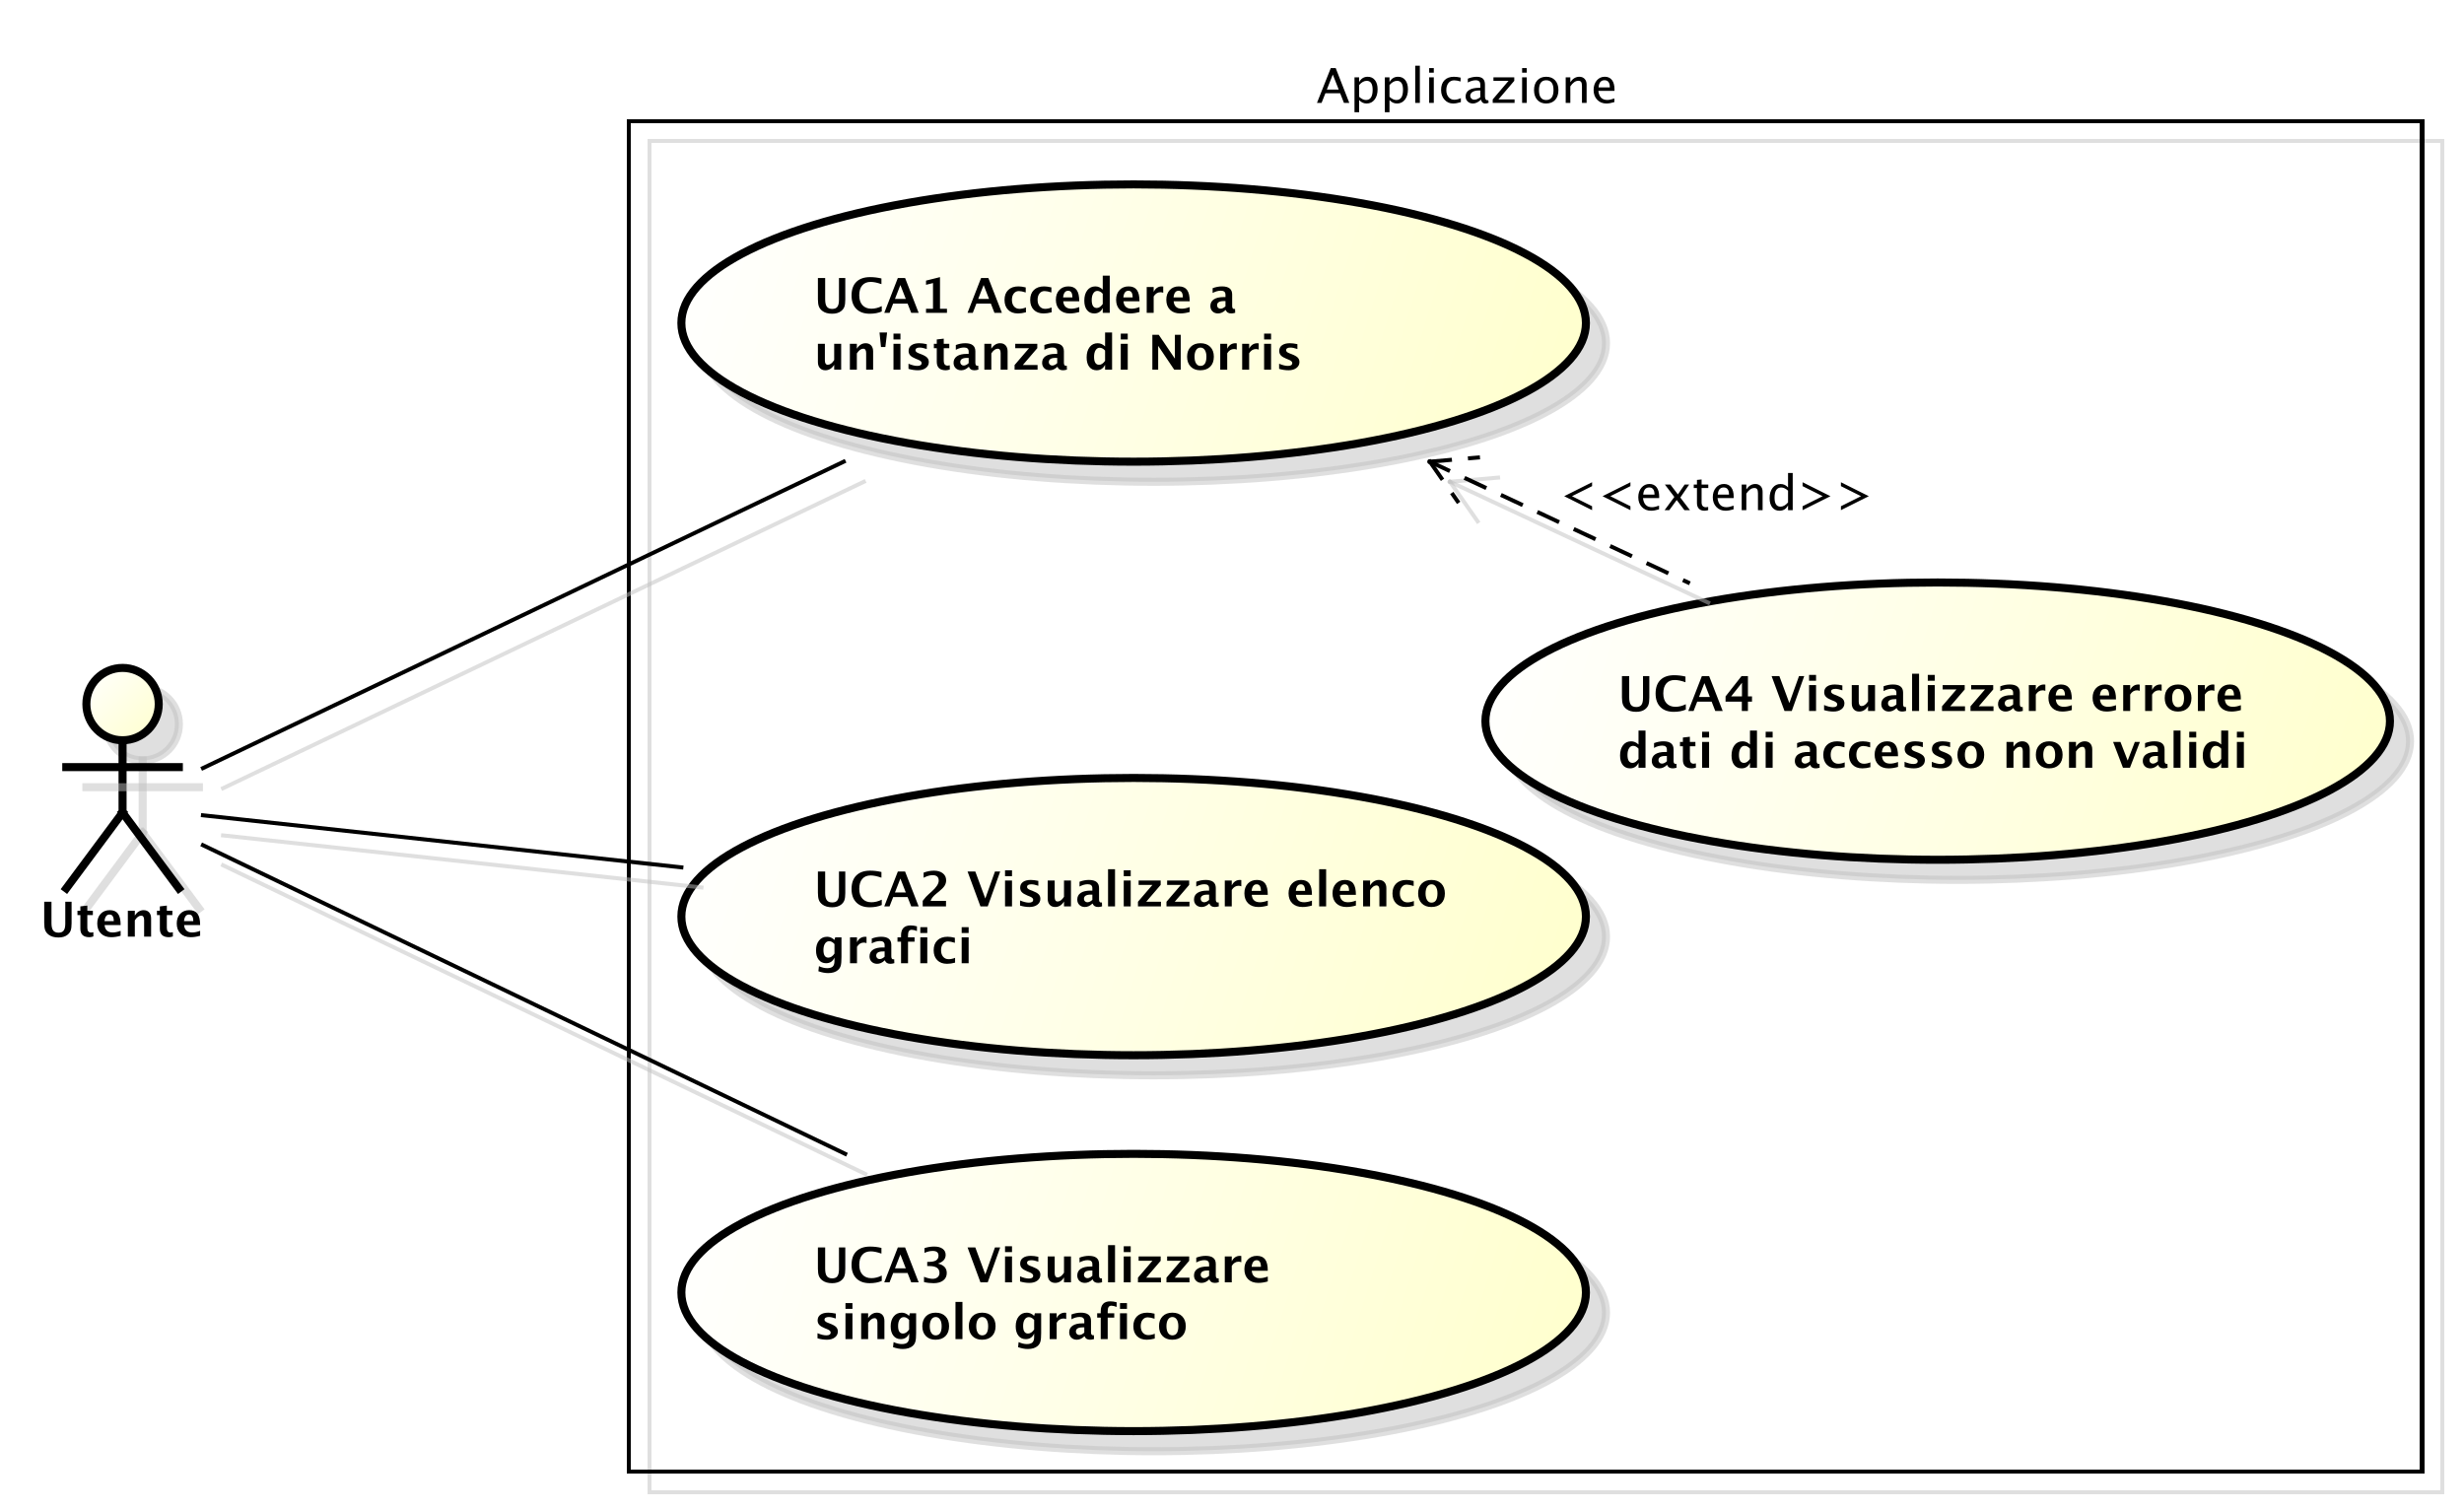 <?xml version="1.0" encoding="UTF-8"?>
<!DOCTYPE svg PUBLIC '-//W3C//DTD SVG 1.0//EN'
          'http://www.w3.org/TR/2001/REC-SVG-20010904/DTD/svg10.dtd'>
<svg xmlns:xlink="http://www.w3.org/1999/xlink" style="fill-opacity:1; color-rendering:auto; color-interpolation:auto; stroke:black; text-rendering:auto; stroke-linecap:square; stroke-miterlimit:10; stroke-opacity:1; shape-rendering:auto; fill:black; stroke-dasharray:none; font-weight:normal; stroke-width:1; font-family:&apos;Dialog&apos;; font-style:normal; stroke-linejoin:miter; font-size:12; stroke-dashoffset:0; image-rendering:auto;" width="817" height="501" xmlns="http://www.w3.org/2000/svg"
><rect width="100%" height="100%" fill="#808080" stroke="none"/><!--Generated by the Batik Graphics2D SVG Generator--><defs id="genericDefs"
  /><g
  ><defs id="defs1"
    ><linearGradient x1="78" gradientUnits="userSpaceOnUse" x2="96" y1="180" y2="198" id="linearGradient1" spreadMethod="pad"
      ><stop style="stop-opacity:1; stop-color:white;" offset="0%"
        /><stop style="stop-opacity:1; stop-color:rgb(255,255,204);" offset="100%"
      /></linearGradient
      ><linearGradient x1="226" gradientUnits="userSpaceOnUse" x2="451" y1="59" y2="129" id="linearGradient2" spreadMethod="pad"
      ><stop style="stop-opacity:1; stop-color:white;" offset="0%"
        /><stop style="stop-opacity:1; stop-color:rgb(255,255,204);" offset="100%"
      /></linearGradient
      ><linearGradient x1="226" gradientUnits="userSpaceOnUse" x2="451" y1="207" y2="277" id="linearGradient3" spreadMethod="pad"
      ><stop style="stop-opacity:1; stop-color:white;" offset="0%"
        /><stop style="stop-opacity:1; stop-color:rgb(255,255,204);" offset="100%"
      /></linearGradient
      ><linearGradient x1="226" gradientUnits="userSpaceOnUse" x2="451" y1="300" y2="370" id="linearGradient4" spreadMethod="pad"
      ><stop style="stop-opacity:1; stop-color:white;" offset="0%"
        /><stop style="stop-opacity:1; stop-color:rgb(255,255,204);" offset="100%"
      /></linearGradient
      ><linearGradient x1="426" gradientUnits="userSpaceOnUse" x2="651" y1="158" y2="228" id="linearGradient5" spreadMethod="pad"
      ><stop style="stop-opacity:1; stop-color:white;" offset="0%"
        /><stop style="stop-opacity:1; stop-color:rgb(255,255,204);" offset="100%"
      /></linearGradient
      ><clipPath clipPathUnits="userSpaceOnUse" id="clipPath1"
      ><path d="M0 0 L817 0 L817 501 L0 501 L0 0 Z"
      /></clipPath
      ><clipPath clipPathUnits="userSpaceOnUse" id="clipPath2"
      ><path d="M51.5 8.867 L664.25 8.867 L664.25 384.617 L51.5 384.617 L51.5 8.867 Z"
      /></clipPath
      ><clipPath clipPathUnits="userSpaceOnUse" id="clipPath3"
      ><path d="M56.5 13.867 L669.25 13.867 L669.25 389.617 L56.5 389.617 L56.5 13.867 Z"
      /></clipPath
      ><clipPath clipPathUnits="userSpaceOnUse" id="clipPath4"
      ><path d="M-10 -232.969 L602.75 -232.969 L602.75 142.781 L-10 142.781 L-10 -232.969 Z"
      /></clipPath
      ><clipPath clipPathUnits="userSpaceOnUse" id="clipPath5"
      ><path d="M-202.451 -66.219 L410.3 -66.219 L410.3 309.531 L-202.451 309.531 L-202.451 -66.219 Z"
      /></clipPath
      ><clipPath clipPathUnits="userSpaceOnUse" id="clipPath6"
      ><path d="M-202.451 -213.852 L410.3 -213.852 L410.3 161.898 L-202.451 161.898 L-202.451 -213.852 Z"
      /></clipPath
      ><clipPath clipPathUnits="userSpaceOnUse" id="clipPath7"
      ><path d="M-202.451 -307.352 L410.3 -307.352 L410.3 68.398 L-202.451 68.398 L-202.451 -307.352 Z"
      /></clipPath
      ><clipPath clipPathUnits="userSpaceOnUse" id="clipPath8"
      ><path d="M-402.45 -165.238 L210.299 -165.238 L210.299 210.512 L-402.45 210.512 L-402.45 -165.238 Z"
      /></clipPath
      ><clipPath clipPathUnits="userSpaceOnUse" id="clipPath9"
      ><path d="M-327.5 -14 L285.25 -14 L285.25 361.75 L-327.5 361.75 L-327.5 -14 Z"
      /></clipPath
      ><clipPath clipPathUnits="userSpaceOnUse" id="clipPath10"
      ><path d="M-387.796 -126.892 L224.954 -126.892 L224.954 248.858 L-387.796 248.858 L-387.796 -126.892 Z"
      /></clipPath
    ></defs
    ><g style="fill:white; stroke:white;"
    ><rect x="0" y="0" width="817" style="clip-path:url(#clipPath1); stroke:none;" height="501"
    /></g
    ><g transform="scale(1.333,1.333) translate(-51.5,-8.867)" style="fill-opacity:0.502; fill:rgb(192,192,192); text-rendering:optimizeLegibility; stroke:rgb(192,192,192); stroke-width:2; stroke-opacity:0.502;"
    ><circle r="9" style="clip-path:url(#clipPath2); stroke:none;" cx="87" cy="189"
      /><circle r="9" style="fill:none; clip-path:url(#clipPath2);" cx="87" cy="189"
    /></g
    ><g style="fill:url(#linearGradient1); text-rendering:optimizeLegibility; stroke-width:2; stroke:url(#linearGradient1);" transform="matrix(1.333,0,0,1.333,-75.333,-18.49)"
    ><circle r="9" style="clip-path:url(#clipPath3); stroke:none;" cx="87" cy="189"
      /><circle style="fill:none; clip-path:url(#clipPath3); stroke:black;" r="9" cx="87" cy="189"
    /></g
    ><g transform="matrix(1.333,0,0,1.333,-75.333,-18.49) translate(5,5)" style="fill-opacity:0.502; fill:rgb(192,192,192); text-rendering:optimizeLegibility; stroke:rgb(192,192,192); stroke-width:2; stroke-opacity:0.502;"
    ><line x1="87" x2="87" y1="198" style="fill:none; clip-path:url(#clipPath2);" y2="216"
    /></g
    ><g style="stroke-width:2; text-rendering:optimizeLegibility;" transform="matrix(1.333,0,0,1.333,-75.333,-18.49)"
    ><line x1="87" x2="87" y1="198" style="fill:none; clip-path:url(#clipPath3);" y2="216"
    /></g
    ><g transform="matrix(1.333,0,0,1.333,-75.333,-18.49) translate(5,5)" style="fill-opacity:0.502; fill:rgb(192,192,192); text-rendering:optimizeLegibility; stroke:rgb(192,192,192); stroke-width:2; stroke-opacity:0.502;"
    ><line x1="73" x2="101" y1="204.676" style="fill:none; clip-path:url(#clipPath2);" y2="204.676"
    /></g
    ><g style="stroke-width:2; text-rendering:optimizeLegibility;" transform="matrix(1.333,0,0,1.333,-75.333,-18.49)"
    ><line x1="73" x2="101" y1="204.676" style="fill:none; clip-path:url(#clipPath3);" y2="204.676"
    /></g
    ><g transform="matrix(1.333,0,0,1.333,-75.333,-18.49) translate(5,5)" style="fill-opacity:0.502; fill:rgb(192,192,192); text-rendering:optimizeLegibility; stroke:rgb(192,192,192); stroke-width:2; stroke-opacity:0.502;"
    ><line x1="87" x2="73" y1="216" style="fill:none; clip-path:url(#clipPath2);" y2="234.836"
    /></g
    ><g style="stroke-width:2; text-rendering:optimizeLegibility;" transform="matrix(1.333,0,0,1.333,-75.333,-18.49)"
    ><line x1="87" x2="73" y1="216" style="fill:none; clip-path:url(#clipPath3);" y2="234.836"
    /></g
    ><g transform="matrix(1.333,0,0,1.333,-75.333,-18.49) translate(5,5)" style="fill-opacity:0.502; fill:rgb(192,192,192); text-rendering:optimizeLegibility; stroke:rgb(192,192,192); stroke-width:2; stroke-opacity:0.502;"
    ><line x1="87" x2="101" y1="216" style="fill:none; clip-path:url(#clipPath2);" y2="234.836"
    /></g
    ><g style="stroke-width:2; text-rendering:optimizeLegibility;" transform="matrix(1.333,0,0,1.333,-75.333,-18.49)"
    ><line x1="87" x2="101" y1="216" style="fill:none; clip-path:url(#clipPath3);" y2="234.836"
    /></g
    ><g style="text-rendering:optimizeLegibility; stroke-width:2; font-family:sans-serif; font-weight:bold;" transform="matrix(1.333,0,0,1.333,-75.333,-18.49) translate(66.5,246.836)"
    ><path d="M1.014 -8.672 L2.818 -8.672 L2.818 -3.357 Q2.818 -2.098 3.234 -1.538 Q3.65 -0.979 4.576 -0.979 Q5.461 -0.979 5.856 -1.512 Q6.252 -2.045 6.252 -3.228 L6.252 -8.672 L7.822 -8.672 L7.822 -3.346 Q7.822 -2.144 7.594 -1.515 Q7.365 -0.885 6.762 -0.422 Q5.936 0.217 4.541 0.217 Q3.047 0.217 2.139 -0.463 Q1.512 -0.932 1.263 -1.573 Q1.014 -2.215 1.014 -3.363 ZM13.236 -0.035 Q12.615 0.146 12.258 0.146 Q10.002 0.146 10.002 -1.963 L10.002 -5.35 L9.281 -5.35 L9.281 -6.434 L10.002 -6.434 L10.002 -7.518 L11.736 -7.717 L11.736 -6.434 L13.113 -6.434 L13.113 -5.35 L11.736 -5.35 L11.736 -2.191 Q11.736 -1.008 12.703 -1.008 Q12.926 -1.008 13.236 -1.09 ZM20.021 -0.217 Q18.785 0.146 17.678 0.146 Q16.066 0.146 15.135 -0.768 Q14.203 -1.682 14.203 -3.264 Q14.203 -4.758 15.056 -5.669 Q15.908 -6.58 17.309 -6.58 Q18.721 -6.58 19.371 -5.689 Q20.021 -4.799 20.021 -2.871 L16.031 -2.871 Q16.207 -1.031 18.053 -1.031 Q18.926 -1.031 20.021 -1.435 ZM16.008 -3.85 L18.316 -3.85 Q18.316 -5.496 17.256 -5.496 Q16.178 -5.496 16.008 -3.85 ZM21.814 0 L21.814 -6.434 L23.549 -6.434 L23.549 -5.221 Q24.398 -6.58 25.74 -6.58 Q26.602 -6.58 27.1 -6.035 Q27.598 -5.49 27.598 -4.547 L27.598 0 L25.863 0 L25.863 -4.119 Q25.863 -5.215 25.137 -5.215 Q24.311 -5.215 23.549 -4.049 L23.549 0 ZM33.012 -0.035 Q32.391 0.146 32.033 0.146 Q29.777 0.146 29.777 -1.963 L29.777 -5.35 L29.057 -5.35 L29.057 -6.434 L29.777 -6.434 L29.777 -7.518 L31.512 -7.717 L31.512 -6.434 L32.889 -6.434 L32.889 -5.35 L31.512 -5.35 L31.512 -2.191 Q31.512 -1.008 32.478 -1.008 Q32.701 -1.008 33.012 -1.09 ZM39.797 -0.217 Q38.56 0.146 37.453 0.146 Q35.842 0.146 34.91 -0.768 Q33.978 -1.682 33.978 -3.264 Q33.978 -4.758 34.831 -5.669 Q35.684 -6.58 37.084 -6.58 Q38.496 -6.58 39.147 -5.689 Q39.797 -4.799 39.797 -2.871 L35.807 -2.871 Q35.982 -1.031 37.828 -1.031 Q38.701 -1.031 39.797 -1.435 ZM35.783 -3.85 L38.092 -3.85 Q38.092 -5.496 37.031 -5.496 Q35.953 -5.496 35.783 -3.85 Z" style="clip-path:url(#clipPath4); stroke:none;"
    /></g
    ><g transform="matrix(1.333,0,0,1.333,-75.333,-18.49) translate(5,5)" style="fill-opacity:0.502; fill:rgb(192,192,192); text-rendering:geometricPrecision; font-family:sans-serif; shape-rendering:crispEdges; stroke:rgb(192,192,192); font-weight:bold; stroke-opacity:0.502;"
    ><rect x="213" y="44" width="446" style="fill:none; clip-path:url(#clipPath2);" height="336"
    /></g
    ><g style="text-rendering:geometricPrecision; shape-rendering:crispEdges; font-family:sans-serif; font-weight:bold;" transform="matrix(1.333,0,0,1.333,-75.333,-18.49)"
    ><rect x="213" y="44" width="446" style="fill:none; clip-path:url(#clipPath3);" height="336"
    /></g
    ><g transform="matrix(1.333,0,0,1.333,-75.333,-18.49) translate(5,5)" style="fill-opacity:0.502; fill:rgb(192,192,192); text-rendering:optimizeLegibility; font-family:sans-serif; stroke:rgb(192,192,192); font-weight:bold; stroke-width:2; stroke-opacity:0.502;"
    ><ellipse style="clip-path:url(#clipPath2); stroke:none;" rx="112.5" cx="338.5" ry="34.484" cy="94.219"
      /><ellipse style="fill:none; clip-path:url(#clipPath2);" rx="112.5" cx="338.5" ry="34.484" cy="94.219"
    /></g
    ><g transform="matrix(1.333,0,0,1.333,-75.333,-18.49)" style="fill:url(#linearGradient2); text-rendering:optimizeLegibility; font-family:sans-serif; stroke:url(#linearGradient2); font-weight:bold; stroke-width:2;"
    ><ellipse style="clip-path:url(#clipPath3); stroke:none;" rx="112.5" cx="338.5" ry="34.484" cy="94.219"
      /><ellipse style="clip-path:url(#clipPath3); fill:none; stroke:black;" rx="112.5" cx="338.5" ry="34.484" cy="94.219"
      /><path d="M1.014 2.93 L2.818 2.93 L2.818 8.244 Q2.818 9.504 3.234 10.063 Q3.65 10.623 4.576 10.623 Q5.461 10.623 5.856 10.09 Q6.252 9.557 6.252 8.373 L6.252 2.93 L7.822 2.93 L7.822 8.256 Q7.822 9.457 7.594 10.087 Q7.365 10.717 6.762 11.18 Q5.936 11.818 4.541 11.818 Q3.047 11.818 2.139 11.139 Q1.512 10.67 1.263 10.028 Q1.014 9.387 1.014 8.238 ZM16.898 11.256 Q15.639 11.818 13.893 11.818 Q11.76 11.818 10.57 10.617 Q9.381 9.416 9.381 7.266 Q9.381 5.074 10.579 3.894 Q11.777 2.713 13.998 2.713 Q15.416 2.713 16.816 3.047 L16.816 4.459 Q15.229 3.902 14.156 3.902 Q12.785 3.902 12.041 4.772 Q11.297 5.643 11.297 7.242 Q11.297 8.812 12.097 9.691 Q12.896 10.57 14.32 10.57 Q15.598 10.57 16.898 9.926 ZM17.52 11.602 L20.895 2.93 L22.699 2.93 L26.074 11.602 L24.223 11.602 L23.32 9.287 L19.734 9.287 L18.832 11.602 ZM20.18 8.133 L22.875 8.133 L21.527 4.676 ZM27.908 11.602 L27.908 10.588 L29.643 10.588 L29.643 4.189 L27.908 4.623 L27.908 3.58 L31.383 2.713 L31.383 10.588 L33.117 10.588 L33.117 11.602 ZM38.227 11.602 L41.602 2.93 L43.406 2.93 L46.781 11.602 L44.93 11.602 L44.027 9.287 L40.441 9.287 L39.539 11.602 ZM40.887 8.133 L43.582 8.133 L42.234 4.676 ZM52.758 11.461 Q51.68 11.748 50.76 11.748 Q49.219 11.748 48.325 10.843 Q47.432 9.938 47.432 8.379 Q47.432 6.803 48.352 5.912 Q49.272 5.021 50.895 5.021 Q51.68 5.021 52.705 5.273 L52.705 6.527 Q51.639 6.182 51 6.182 Q50.221 6.182 49.746 6.779 Q49.272 7.377 49.272 8.367 Q49.272 9.381 49.784 9.99 Q50.297 10.6 51.152 10.6 Q51.932 10.6 52.758 10.26 ZM59.145 11.461 Q58.066 11.748 57.147 11.748 Q55.605 11.748 54.712 10.843 Q53.818 9.938 53.818 8.379 Q53.818 6.803 54.738 5.912 Q55.658 5.021 57.281 5.021 Q58.066 5.021 59.092 5.273 L59.092 6.527 Q58.025 6.182 57.387 6.182 Q56.607 6.182 56.133 6.779 Q55.658 7.377 55.658 8.367 Q55.658 9.381 56.171 9.99 Q56.684 10.6 57.539 10.6 Q58.318 10.6 59.145 10.26 ZM66.023 11.385 Q64.787 11.748 63.68 11.748 Q62.068 11.748 61.137 10.834 Q60.205 9.92 60.205 8.338 Q60.205 6.844 61.058 5.933 Q61.91 5.021 63.31 5.021 Q64.723 5.021 65.373 5.912 Q66.023 6.803 66.023 8.73 L62.033 8.73 Q62.209 10.57 64.055 10.57 Q64.928 10.57 66.023 10.166 ZM62.01 7.752 L64.318 7.752 Q64.318 6.106 63.258 6.106 Q62.18 6.106 62.01 7.752 ZM71.865 11.602 L71.865 10.389 Q71.197 11.748 69.762 11.748 Q68.602 11.748 67.939 10.898 Q67.277 10.049 67.277 8.56 Q67.277 6.943 68.024 5.982 Q68.772 5.021 70.031 5.021 Q71.039 5.021 71.865 5.818 L71.865 2.35 L73.606 2.35 L73.606 11.602 ZM71.865 6.85 Q71.238 6.146 70.523 6.146 Q69.885 6.146 69.504 6.762 Q69.123 7.377 69.123 8.414 Q69.123 10.389 70.389 10.389 Q71.162 10.389 71.865 9.398 ZM81.006 11.385 Q79.769 11.748 78.662 11.748 Q77.051 11.748 76.119 10.834 Q75.188 9.92 75.188 8.338 Q75.188 6.844 76.04 5.933 Q76.893 5.021 78.293 5.021 Q79.705 5.021 80.356 5.912 Q81.006 6.803 81.006 8.73 L77.016 8.73 Q77.191 10.57 79.037 10.57 Q79.91 10.57 81.006 10.166 ZM76.992 7.752 L79.301 7.752 Q79.301 6.106 78.24 6.106 Q77.162 6.106 76.992 7.752 ZM82.799 11.602 L82.799 5.168 L84.533 5.168 L84.533 6.381 Q85.207 5.021 86.584 5.021 Q86.748 5.021 86.906 5.057 L86.906 6.604 Q86.537 6.469 86.221 6.469 Q85.184 6.469 84.533 7.518 L84.533 11.602 ZM93.492 11.385 Q92.256 11.748 91.148 11.748 Q89.537 11.748 88.606 10.834 Q87.674 9.92 87.674 8.338 Q87.674 6.844 88.526 5.933 Q89.379 5.021 90.779 5.021 Q92.191 5.021 92.842 5.912 Q93.492 6.803 93.492 8.73 L89.502 8.73 Q89.678 10.57 91.523 10.57 Q92.397 10.57 93.492 10.166 ZM89.478 7.752 L91.787 7.752 Q91.787 6.106 90.727 6.106 Q89.648 6.106 89.478 7.752 ZM102.393 10.91 Q101.525 11.748 100.535 11.748 Q99.691 11.748 99.164 11.232 Q98.637 10.717 98.637 9.896 Q98.637 8.83 99.489 8.253 Q100.342 7.676 101.93 7.676 L102.393 7.676 L102.393 7.09 Q102.393 6.088 101.25 6.088 Q100.236 6.088 99.199 6.662 L99.199 5.467 Q100.377 5.021 101.531 5.021 Q104.057 5.021 104.057 7.031 L104.057 9.879 Q104.057 10.635 104.543 10.635 Q104.631 10.635 104.772 10.611 L104.812 11.584 Q104.262 11.748 103.84 11.748 Q102.773 11.748 102.469 10.91 ZM102.393 9.979 L102.393 8.672 L101.982 8.672 Q100.301 8.672 100.301 9.727 Q100.301 10.084 100.544 10.327 Q100.787 10.57 101.144 10.57 Q101.754 10.57 102.393 9.979 Z" style="fill:black; clip-path:url(#clipPath5); stroke:none;" transform="translate(258.95,80.086)"
    /></g
    ><g style="text-rendering:optimizeLegibility; stroke-width:2; font-family:sans-serif; font-weight:bold;" transform="matrix(1.333,0,0,1.333,-75.333,-18.49) translate(258.95,80.086)"
    ><path d="M5.062 25.734 L5.062 24.521 Q4.219 25.881 2.871 25.881 Q2.01 25.881 1.512 25.336 Q1.014 24.791 1.014 23.848 L1.014 19.301 L2.748 19.301 L2.748 23.42 Q2.748 24.516 3.481 24.516 Q4.301 24.516 5.062 23.35 L5.062 19.301 L6.797 19.301 L6.797 25.734 ZM8.965 25.734 L8.965 19.301 L10.699 19.301 L10.699 20.514 Q11.549 19.154 12.891 19.154 Q13.752 19.154 14.25 19.699 Q14.748 20.244 14.748 21.188 L14.748 25.734 L13.014 25.734 L13.014 21.615 Q13.014 20.52 12.287 20.52 Q11.461 20.52 10.699 21.686 L10.699 25.734 ZM16.705 20.098 L16.342 16.482 L18.223 16.482 L17.789 20.098 ZM19.811 25.734 L19.811 19.301 L21.545 19.301 L21.545 25.734 ZM19.811 18.217 L19.811 16.77 L21.545 16.77 L21.545 18.217 ZM23.543 25.529 L23.543 24.258 Q24.832 24.797 25.746 24.797 Q26.812 24.797 26.812 24.07 Q26.812 23.602 25.934 23.25 L25.348 23.016 Q24.393 22.629 23.982 22.184 Q23.572 21.738 23.572 21.082 Q23.572 20.168 24.27 19.661 Q24.967 19.154 26.221 19.154 Q27.006 19.154 28.09 19.383 L28.09 20.602 Q27.047 20.238 26.361 20.238 Q25.283 20.238 25.283 20.906 Q25.283 21.346 26.08 21.65 L26.584 21.844 Q27.715 22.271 28.157 22.711 Q28.6 23.15 28.6 23.842 Q28.6 24.75 27.847 25.315 Q27.094 25.881 25.887 25.881 Q24.727 25.881 23.543 25.529 ZM33.815 25.699 Q33.193 25.881 32.836 25.881 Q30.58 25.881 30.58 23.771 L30.58 20.385 L29.859 20.385 L29.859 19.301 L30.58 19.301 L30.58 18.217 L32.315 18.018 L32.315 19.301 L33.691 19.301 L33.691 20.385 L32.315 20.385 L32.315 23.543 Q32.315 24.727 33.281 24.727 Q33.504 24.727 33.815 24.645 ZM38.514 25.043 Q37.647 25.881 36.656 25.881 Q35.812 25.881 35.285 25.365 Q34.758 24.85 34.758 24.029 Q34.758 22.963 35.61 22.386 Q36.463 21.809 38.051 21.809 L38.514 21.809 L38.514 21.223 Q38.514 20.221 37.371 20.221 Q36.357 20.221 35.32 20.795 L35.32 19.6 Q36.498 19.154 37.652 19.154 Q40.178 19.154 40.178 21.164 L40.178 24.012 Q40.178 24.768 40.664 24.768 Q40.752 24.768 40.893 24.744 L40.934 25.717 Q40.383 25.881 39.961 25.881 Q38.895 25.881 38.59 25.043 ZM38.514 24.111 L38.514 22.805 L38.103 22.805 Q36.422 22.805 36.422 23.859 Q36.422 24.217 36.665 24.46 Q36.908 24.703 37.266 24.703 Q37.875 24.703 38.514 24.111 ZM42.416 25.734 L42.416 19.301 L44.15 19.301 L44.15 20.514 Q45 19.154 46.342 19.154 Q47.203 19.154 47.701 19.699 Q48.199 20.244 48.199 21.188 L48.199 25.734 L46.465 25.734 L46.465 21.615 Q46.465 20.52 45.738 20.52 Q44.912 20.52 44.15 21.686 L44.15 25.734 ZM49.934 25.734 L49.934 24.58 L53.531 20.385 L50.098 20.385 L50.098 19.301 L55.582 19.301 L55.582 20.385 L51.984 24.58 L55.652 24.58 L55.652 25.734 ZM60.539 25.043 Q59.672 25.881 58.682 25.881 Q57.838 25.881 57.31 25.365 Q56.783 24.85 56.783 24.029 Q56.783 22.963 57.636 22.386 Q58.488 21.809 60.076 21.809 L60.539 21.809 L60.539 21.223 Q60.539 20.221 59.397 20.221 Q58.383 20.221 57.346 20.795 L57.346 19.6 Q58.523 19.154 59.678 19.154 Q62.203 19.154 62.203 21.164 L62.203 24.012 Q62.203 24.768 62.69 24.768 Q62.777 24.768 62.918 24.744 L62.959 25.717 Q62.408 25.881 61.986 25.881 Q60.92 25.881 60.615 25.043 ZM60.539 24.111 L60.539 22.805 L60.129 22.805 Q58.447 22.805 58.447 23.859 Q58.447 24.217 58.69 24.46 Q58.934 24.703 59.291 24.703 Q59.9 24.703 60.539 24.111 ZM72.445 25.734 L72.445 24.521 Q71.777 25.881 70.342 25.881 Q69.182 25.881 68.519 25.031 Q67.857 24.182 67.857 22.693 Q67.857 21.076 68.605 20.115 Q69.352 19.154 70.611 19.154 Q71.619 19.154 72.445 19.951 L72.445 16.482 L74.186 16.482 L74.186 25.734 ZM72.445 20.982 Q71.818 20.279 71.103 20.279 Q70.465 20.279 70.084 20.895 Q69.703 21.51 69.703 22.547 Q69.703 24.521 70.969 24.521 Q71.742 24.521 72.445 23.531 ZM76.348 25.734 L76.348 19.301 L78.082 19.301 L78.082 25.734 ZM76.348 18.217 L76.348 16.77 L78.082 16.77 L78.082 18.217 ZM84.205 25.734 L84.205 17.062 L85.793 17.062 L89.812 22.986 L89.812 17.062 L91.26 17.062 L91.26 25.734 L89.643 25.734 L85.652 19.811 L85.652 25.734 ZM96.129 25.881 Q94.623 25.881 93.735 24.97 Q92.848 24.059 92.848 22.518 Q92.848 20.959 93.741 20.057 Q94.635 19.154 96.17 19.154 Q97.711 19.154 98.605 20.057 Q99.498 20.959 99.498 22.506 Q99.498 24.088 98.602 24.984 Q97.705 25.881 96.129 25.881 ZM96.158 24.797 Q97.652 24.797 97.652 22.506 Q97.652 21.457 97.257 20.848 Q96.861 20.238 96.17 20.238 Q95.484 20.238 95.089 20.848 Q94.693 21.457 94.693 22.518 Q94.693 23.566 95.086 24.182 Q95.478 24.797 96.158 24.797 ZM101.092 25.734 L101.092 19.301 L102.826 19.301 L102.826 20.514 Q103.5 19.154 104.877 19.154 Q105.041 19.154 105.199 19.189 L105.199 20.736 Q104.83 20.602 104.514 20.602 Q103.477 20.602 102.826 21.65 L102.826 25.734 ZM106.547 25.734 L106.547 19.301 L108.281 19.301 L108.281 20.514 Q108.955 19.154 110.332 19.154 Q110.496 19.154 110.654 19.189 L110.654 20.736 Q110.285 20.602 109.969 20.602 Q108.932 20.602 108.281 21.65 L108.281 25.734 ZM112.002 25.734 L112.002 19.301 L113.736 19.301 L113.736 25.734 ZM112.002 18.217 L112.002 16.77 L113.736 16.77 L113.736 18.217 ZM115.734 25.529 L115.734 24.258 Q117.023 24.797 117.938 24.797 Q119.004 24.797 119.004 24.07 Q119.004 23.602 118.125 23.25 L117.539 23.016 Q116.584 22.629 116.174 22.184 Q115.764 21.738 115.764 21.082 Q115.764 20.168 116.461 19.661 Q117.158 19.154 118.412 19.154 Q119.197 19.154 120.281 19.383 L120.281 20.602 Q119.238 20.238 118.553 20.238 Q117.475 20.238 117.475 20.906 Q117.475 21.346 118.272 21.65 L118.775 21.844 Q119.906 22.271 120.349 22.711 Q120.791 23.15 120.791 23.842 Q120.791 24.75 120.038 25.315 Q119.285 25.881 118.078 25.881 Q116.918 25.881 115.734 25.529 Z" style="clip-path:url(#clipPath5); stroke:none;"
    /></g
    ><g transform="matrix(1.333,0,0,1.333,-75.333,-18.49) translate(5,5)" style="fill-opacity:0.502; fill:rgb(192,192,192); text-rendering:optimizeLegibility; font-family:sans-serif; stroke:rgb(192,192,192); font-weight:bold; stroke-width:2; stroke-opacity:0.502;"
    ><ellipse style="clip-path:url(#clipPath2); stroke:none;" rx="112.5" cx="338.5" ry="34.484" cy="241.852"
      /><ellipse style="fill:none; clip-path:url(#clipPath2);" rx="112.5" cx="338.5" ry="34.484" cy="241.852"
    /></g
    ><g transform="matrix(1.333,0,0,1.333,-75.333,-18.49)" style="fill:url(#linearGradient3); text-rendering:optimizeLegibility; font-family:sans-serif; stroke:url(#linearGradient3); font-weight:bold; stroke-width:2;"
    ><ellipse style="clip-path:url(#clipPath3); stroke:none;" rx="112.5" cx="338.5" ry="34.484" cy="241.852"
      /><ellipse style="clip-path:url(#clipPath3); fill:none; stroke:black;" rx="112.5" cx="338.5" ry="34.484" cy="241.852"
      /><path d="M1.014 2.93 L2.818 2.93 L2.818 8.244 Q2.818 9.504 3.234 10.063 Q3.65 10.623 4.576 10.623 Q5.461 10.623 5.856 10.09 Q6.252 9.557 6.252 8.373 L6.252 2.93 L7.822 2.93 L7.822 8.256 Q7.822 9.457 7.594 10.087 Q7.365 10.717 6.762 11.18 Q5.936 11.818 4.541 11.818 Q3.047 11.818 2.139 11.139 Q1.512 10.67 1.263 10.028 Q1.014 9.387 1.014 8.238 ZM16.898 11.256 Q15.639 11.818 13.893 11.818 Q11.76 11.818 10.57 10.617 Q9.381 9.416 9.381 7.266 Q9.381 5.074 10.579 3.894 Q11.777 2.713 13.998 2.713 Q15.416 2.713 16.816 3.047 L16.816 4.459 Q15.229 3.902 14.156 3.902 Q12.785 3.902 12.041 4.772 Q11.297 5.643 11.297 7.242 Q11.297 8.812 12.097 9.691 Q12.896 10.57 14.32 10.57 Q15.598 10.57 16.898 9.926 ZM17.52 11.602 L20.895 2.93 L22.699 2.93 L26.074 11.602 L24.223 11.602 L23.32 9.287 L19.734 9.287 L18.832 11.602 ZM20.18 8.133 L22.875 8.133 L21.527 4.676 ZM27.082 11.602 L27.082 10.23 L27.176 10.102 Q27.873 9.17 28.605 8.531 L29.314 7.904 Q31.066 6.357 31.066 5.191 Q31.066 3.832 29.52 3.832 Q28.564 3.832 27.305 4.477 L27.305 3.205 Q28.629 2.713 29.865 2.713 Q31.248 2.713 32.08 3.366 Q32.912 4.019 32.912 5.115 Q32.912 5.871 32.508 6.492 Q32.103 7.113 31.084 7.934 L30.498 8.402 Q29.273 9.387 29.045 10.23 L32.877 10.23 L32.877 11.602 ZM41.443 11.602 L38.238 2.93 L40.166 2.93 L42.65 9.639 L45.053 2.93 L46.353 2.93 L43.254 11.602 ZM47.56 11.602 L47.56 5.168 L49.295 5.168 L49.295 11.602 ZM47.56 4.084 L47.56 2.637 L49.295 2.637 L49.295 4.084 ZM51.293 11.396 L51.293 10.125 Q52.582 10.664 53.496 10.664 Q54.562 10.664 54.562 9.938 Q54.562 9.469 53.684 9.117 L53.098 8.883 Q52.143 8.496 51.732 8.051 Q51.322 7.606 51.322 6.949 Q51.322 6.035 52.02 5.528 Q52.717 5.021 53.971 5.021 Q54.756 5.021 55.84 5.25 L55.84 6.469 Q54.797 6.106 54.111 6.106 Q53.033 6.106 53.033 6.773 Q53.033 7.213 53.83 7.518 L54.334 7.711 Q55.465 8.139 55.907 8.578 Q56.35 9.018 56.35 9.709 Q56.35 10.617 55.597 11.183 Q54.844 11.748 53.637 11.748 Q52.477 11.748 51.293 11.396 ZM62.227 11.602 L62.227 10.389 Q61.383 11.748 60.035 11.748 Q59.174 11.748 58.676 11.203 Q58.178 10.658 58.178 9.715 L58.178 5.168 L59.912 5.168 L59.912 9.287 Q59.912 10.383 60.645 10.383 Q61.465 10.383 62.227 9.217 L62.227 5.168 L63.961 5.168 L63.961 11.602 ZM69.281 10.91 Q68.414 11.748 67.424 11.748 Q66.58 11.748 66.053 11.232 Q65.525 10.717 65.525 9.896 Q65.525 8.83 66.378 8.253 Q67.231 7.676 68.818 7.676 L69.281 7.676 L69.281 7.09 Q69.281 6.088 68.139 6.088 Q67.125 6.088 66.088 6.662 L66.088 5.467 Q67.266 5.021 68.42 5.021 Q70.945 5.021 70.945 7.031 L70.945 9.879 Q70.945 10.635 71.432 10.635 Q71.519 10.635 71.66 10.611 L71.701 11.584 Q71.15 11.748 70.728 11.748 Q69.662 11.748 69.357 10.91 ZM69.281 9.979 L69.281 8.672 L68.871 8.672 Q67.189 8.672 67.189 9.727 Q67.189 10.084 67.433 10.327 Q67.676 10.57 68.033 10.57 Q68.643 10.57 69.281 9.979 ZM73.184 11.602 L73.184 2.35 L74.918 2.35 L74.918 11.602 ZM77.086 11.602 L77.086 5.168 L78.82 5.168 L78.82 11.602 ZM77.086 4.084 L77.086 2.637 L78.82 2.637 L78.82 4.084 ZM80.625 11.602 L80.625 10.447 L84.223 6.252 L80.789 6.252 L80.789 5.168 L86.273 5.168 L86.273 6.252 L82.676 10.447 L86.344 10.447 L86.344 11.602 ZM87.715 11.602 L87.715 10.447 L91.312 6.252 L87.879 6.252 L87.879 5.168 L93.363 5.168 L93.363 6.252 L89.766 10.447 L93.434 10.447 L93.434 11.602 ZM98.32 10.91 Q97.453 11.748 96.463 11.748 Q95.619 11.748 95.092 11.232 Q94.564 10.717 94.564 9.896 Q94.564 8.83 95.417 8.253 Q96.269 7.676 97.857 7.676 L98.32 7.676 L98.32 7.09 Q98.32 6.088 97.178 6.088 Q96.164 6.088 95.127 6.662 L95.127 5.467 Q96.305 5.021 97.459 5.021 Q99.984 5.021 99.984 7.031 L99.984 9.879 Q99.984 10.635 100.471 10.635 Q100.559 10.635 100.699 10.611 L100.74 11.584 Q100.189 11.748 99.768 11.748 Q98.701 11.748 98.397 10.91 ZM98.32 9.979 L98.32 8.672 L97.91 8.672 Q96.228 8.672 96.228 9.727 Q96.228 10.084 96.472 10.327 Q96.715 10.57 97.072 10.57 Q97.682 10.57 98.32 9.979 ZM102.223 11.602 L102.223 5.168 L103.957 5.168 L103.957 6.381 Q104.631 5.021 106.008 5.021 Q106.172 5.021 106.33 5.057 L106.33 6.604 Q105.961 6.469 105.644 6.469 Q104.607 6.469 103.957 7.518 L103.957 11.602 ZM112.916 11.385 Q111.68 11.748 110.572 11.748 Q108.961 11.748 108.029 10.834 Q107.098 9.92 107.098 8.338 Q107.098 6.844 107.95 5.933 Q108.803 5.021 110.203 5.021 Q111.615 5.021 112.266 5.912 Q112.916 6.803 112.916 8.73 L108.926 8.73 Q109.102 10.57 110.947 10.57 Q111.82 10.57 112.916 10.166 ZM108.902 7.752 L111.211 7.752 Q111.211 6.106 110.15 6.106 Q109.072 6.106 108.902 7.752 ZM123.902 11.385 Q122.666 11.748 121.559 11.748 Q119.947 11.748 119.016 10.834 Q118.084 9.92 118.084 8.338 Q118.084 6.844 118.936 5.933 Q119.789 5.021 121.189 5.021 Q122.602 5.021 123.252 5.912 Q123.902 6.803 123.902 8.73 L119.912 8.73 Q120.088 10.57 121.934 10.57 Q122.807 10.57 123.902 10.166 ZM119.889 7.752 L122.197 7.752 Q122.197 6.106 121.137 6.106 Q120.059 6.106 119.889 7.752 ZM125.695 11.602 L125.695 2.35 L127.43 2.35 L127.43 11.602 ZM134.836 11.385 Q133.6 11.748 132.492 11.748 Q130.881 11.748 129.949 10.834 Q129.018 9.92 129.018 8.338 Q129.018 6.844 129.87 5.933 Q130.723 5.021 132.123 5.021 Q133.535 5.021 134.185 5.912 Q134.836 6.803 134.836 8.73 L130.846 8.73 Q131.022 10.57 132.867 10.57 Q133.74 10.57 134.836 10.166 ZM130.822 7.752 L133.131 7.752 Q133.131 6.106 132.07 6.106 Q130.992 6.106 130.822 7.752 ZM136.629 11.602 L136.629 5.168 L138.363 5.168 L138.363 6.381 Q139.213 5.021 140.555 5.021 Q141.416 5.021 141.914 5.566 Q142.412 6.111 142.412 7.055 L142.412 11.602 L140.678 11.602 L140.678 7.482 Q140.678 6.387 139.951 6.387 Q139.125 6.387 138.363 7.553 L138.363 11.602 ZM149.256 11.461 Q148.178 11.748 147.258 11.748 Q145.717 11.748 144.823 10.843 Q143.93 9.938 143.93 8.379 Q143.93 6.803 144.85 5.912 Q145.769 5.021 147.393 5.021 Q148.178 5.021 149.203 5.273 L149.203 6.527 Q148.137 6.182 147.498 6.182 Q146.719 6.182 146.244 6.779 Q145.769 7.377 145.769 8.367 Q145.769 9.381 146.282 9.99 Q146.795 10.6 147.65 10.6 Q148.43 10.6 149.256 10.26 ZM153.598 11.748 Q152.092 11.748 151.204 10.837 Q150.316 9.926 150.316 8.385 Q150.316 6.826 151.21 5.924 Q152.103 5.021 153.639 5.021 Q155.18 5.021 156.073 5.924 Q156.967 6.826 156.967 8.373 Q156.967 9.955 156.07 10.852 Q155.174 11.748 153.598 11.748 ZM153.627 10.664 Q155.121 10.664 155.121 8.373 Q155.121 7.324 154.726 6.715 Q154.33 6.106 153.639 6.106 Q152.953 6.106 152.558 6.715 Q152.162 7.324 152.162 8.385 Q152.162 9.434 152.555 10.049 Q152.947 10.664 153.627 10.664 Z" style="fill:black; clip-path:url(#clipPath6); stroke:none;" transform="translate(258.95,227.719)"
    /></g
    ><g style="text-rendering:optimizeLegibility; stroke-width:2; font-family:sans-serif; font-weight:bold;" transform="matrix(1.333,0,0,1.333,-75.333,-18.49) translate(258.95,227.719)"
    ><path d="M1.131 27.732 L1.272 26.473 Q2.344 26.965 3.316 26.965 Q4.277 26.965 4.705 26.555 Q5.133 26.145 5.133 25.225 L5.133 24.346 Q4.5 25.734 3.041 25.734 Q1.893 25.734 1.219 24.876 Q0.545 24.018 0.545 22.553 Q0.545 21.012 1.301 20.083 Q2.057 19.154 3.311 19.154 Q4.295 19.154 5.133 19.951 L5.314 19.301 L6.873 19.301 L6.873 24.211 Q6.873 25.682 6.694 26.332 Q6.516 26.982 6 27.439 Q5.133 28.189 3.557 28.189 Q2.438 28.189 1.131 27.732 ZM5.133 23.338 L5.133 20.965 Q4.506 20.256 3.82 20.256 Q3.164 20.256 2.777 20.854 Q2.391 21.451 2.391 22.459 Q2.391 24.346 3.603 24.346 Q4.441 24.346 5.133 23.338 ZM9 25.734 L9 19.301 L10.734 19.301 L10.734 20.514 Q11.408 19.154 12.785 19.154 Q12.949 19.154 13.107 19.189 L13.107 20.736 Q12.738 20.602 12.422 20.602 Q11.385 20.602 10.734 21.65 L10.734 25.734 ZM17.607 25.043 Q16.74 25.881 15.75 25.881 Q14.906 25.881 14.379 25.365 Q13.852 24.85 13.852 24.029 Q13.852 22.963 14.704 22.386 Q15.557 21.809 17.145 21.809 L17.607 21.809 L17.607 21.223 Q17.607 20.221 16.465 20.221 Q15.451 20.221 14.414 20.795 L14.414 19.6 Q15.592 19.154 16.746 19.154 Q19.271 19.154 19.271 21.164 L19.271 24.012 Q19.271 24.768 19.758 24.768 Q19.846 24.768 19.986 24.744 L20.027 25.717 Q19.477 25.881 19.055 25.881 Q17.988 25.881 17.684 25.043 ZM17.607 24.111 L17.607 22.805 L17.197 22.805 Q15.516 22.805 15.516 23.859 Q15.516 24.217 15.759 24.46 Q16.002 24.703 16.359 24.703 Q16.969 24.703 17.607 24.111 ZM21.691 25.734 L21.691 20.385 L20.807 20.385 L20.807 19.301 L21.691 19.301 L21.691 18.838 Q21.691 16.336 24.064 16.336 Q24.832 16.336 25.646 16.559 L25.646 17.73 Q24.908 17.42 24.322 17.42 Q23.426 17.42 23.426 18.773 L23.426 19.301 L25.055 19.301 L25.055 20.385 L23.426 20.385 L23.426 25.734 ZM26.484 25.734 L26.484 19.301 L28.219 19.301 L28.219 25.734 ZM26.484 18.217 L26.484 16.77 L28.219 16.77 L28.219 18.217 ZM35.133 25.594 Q34.055 25.881 33.135 25.881 Q31.594 25.881 30.7 24.976 Q29.807 24.07 29.807 22.512 Q29.807 20.936 30.727 20.045 Q31.646 19.154 33.27 19.154 Q34.055 19.154 35.08 19.406 L35.08 20.66 Q34.014 20.314 33.375 20.314 Q32.596 20.314 32.121 20.912 Q31.646 21.51 31.646 22.5 Q31.646 23.514 32.159 24.123 Q32.672 24.732 33.527 24.732 Q34.307 24.732 35.133 24.393 ZM36.773 25.734 L36.773 19.301 L38.508 19.301 L38.508 25.734 ZM36.773 18.217 L36.773 16.77 L38.508 16.77 L38.508 18.217 Z" style="clip-path:url(#clipPath6); stroke:none;"
    /></g
    ><g transform="matrix(1.333,0,0,1.333,-75.333,-18.49) translate(5,5)" style="fill-opacity:0.502; fill:rgb(192,192,192); text-rendering:optimizeLegibility; font-family:sans-serif; stroke:rgb(192,192,192); font-weight:bold; stroke-width:2; stroke-opacity:0.502;"
    ><ellipse style="clip-path:url(#clipPath2); stroke:none;" rx="112.5" cx="338.5" ry="34.484" cy="335.352"
      /><ellipse style="fill:none; clip-path:url(#clipPath2);" rx="112.5" cx="338.5" ry="34.484" cy="335.352"
    /></g
    ><g transform="matrix(1.333,0,0,1.333,-75.333,-18.49)" style="fill:url(#linearGradient4); text-rendering:optimizeLegibility; font-family:sans-serif; stroke:url(#linearGradient4); font-weight:bold; stroke-width:2;"
    ><ellipse style="clip-path:url(#clipPath3); stroke:none;" rx="112.5" cx="338.5" ry="34.484" cy="335.352"
      /><ellipse style="clip-path:url(#clipPath3); fill:none; stroke:black;" rx="112.5" cx="338.5" ry="34.484" cy="335.352"
      /><path d="M1.014 2.93 L2.818 2.93 L2.818 8.244 Q2.818 9.504 3.234 10.063 Q3.65 10.623 4.576 10.623 Q5.461 10.623 5.856 10.09 Q6.252 9.557 6.252 8.373 L6.252 2.93 L7.822 2.93 L7.822 8.256 Q7.822 9.457 7.594 10.087 Q7.365 10.717 6.762 11.18 Q5.936 11.818 4.541 11.818 Q3.047 11.818 2.139 11.139 Q1.512 10.67 1.263 10.028 Q1.014 9.387 1.014 8.238 ZM16.898 11.256 Q15.639 11.818 13.893 11.818 Q11.76 11.818 10.57 10.617 Q9.381 9.416 9.381 7.266 Q9.381 5.074 10.579 3.894 Q11.777 2.713 13.998 2.713 Q15.416 2.713 16.816 3.047 L16.816 4.459 Q15.229 3.902 14.156 3.902 Q12.785 3.902 12.041 4.772 Q11.297 5.643 11.297 7.242 Q11.297 8.812 12.097 9.691 Q12.896 10.57 14.32 10.57 Q15.598 10.57 16.898 9.926 ZM17.52 11.602 L20.895 2.93 L22.699 2.93 L26.074 11.602 L24.223 11.602 L23.32 9.287 L19.734 9.287 L18.832 11.602 ZM20.18 8.133 L22.875 8.133 L21.527 4.676 ZM27.404 11.537 L27.404 10.236 Q28.693 10.734 29.531 10.734 Q30.311 10.734 30.782 10.336 Q31.254 9.938 31.254 9.275 Q31.254 7.559 28.74 7.559 L28.207 7.559 L28.207 6.521 L28.658 6.516 Q31.014 6.516 31.014 4.975 Q31.014 3.797 29.561 3.797 Q28.605 3.797 27.521 4.283 L27.521 3.1 Q28.664 2.707 29.93 2.707 Q31.271 2.707 32.03 3.258 Q32.789 3.809 32.789 4.781 Q32.789 6.316 30.873 6.949 Q33.065 7.453 33.065 9.293 Q33.065 10.459 32.185 11.139 Q31.307 11.818 29.795 11.818 Q28.512 11.818 27.404 11.537 ZM41.443 11.602 L38.238 2.93 L40.166 2.93 L42.65 9.639 L45.053 2.93 L46.353 2.93 L43.254 11.602 ZM47.56 11.602 L47.56 5.168 L49.295 5.168 L49.295 11.602 ZM47.56 4.084 L47.56 2.637 L49.295 2.637 L49.295 4.084 ZM51.293 11.396 L51.293 10.125 Q52.582 10.664 53.496 10.664 Q54.562 10.664 54.562 9.938 Q54.562 9.469 53.684 9.117 L53.098 8.883 Q52.143 8.496 51.732 8.051 Q51.322 7.606 51.322 6.949 Q51.322 6.035 52.02 5.528 Q52.717 5.021 53.971 5.021 Q54.756 5.021 55.84 5.25 L55.84 6.469 Q54.797 6.106 54.111 6.106 Q53.033 6.106 53.033 6.773 Q53.033 7.213 53.83 7.518 L54.334 7.711 Q55.465 8.139 55.907 8.578 Q56.35 9.018 56.35 9.709 Q56.35 10.617 55.597 11.183 Q54.844 11.748 53.637 11.748 Q52.477 11.748 51.293 11.396 ZM62.227 11.602 L62.227 10.389 Q61.383 11.748 60.035 11.748 Q59.174 11.748 58.676 11.203 Q58.178 10.658 58.178 9.715 L58.178 5.168 L59.912 5.168 L59.912 9.287 Q59.912 10.383 60.645 10.383 Q61.465 10.383 62.227 9.217 L62.227 5.168 L63.961 5.168 L63.961 11.602 ZM69.281 10.91 Q68.414 11.748 67.424 11.748 Q66.58 11.748 66.053 11.232 Q65.525 10.717 65.525 9.896 Q65.525 8.83 66.378 8.253 Q67.231 7.676 68.818 7.676 L69.281 7.676 L69.281 7.09 Q69.281 6.088 68.139 6.088 Q67.125 6.088 66.088 6.662 L66.088 5.467 Q67.266 5.021 68.42 5.021 Q70.945 5.021 70.945 7.031 L70.945 9.879 Q70.945 10.635 71.432 10.635 Q71.519 10.635 71.66 10.611 L71.701 11.584 Q71.15 11.748 70.728 11.748 Q69.662 11.748 69.357 10.91 ZM69.281 9.979 L69.281 8.672 L68.871 8.672 Q67.189 8.672 67.189 9.727 Q67.189 10.084 67.433 10.327 Q67.676 10.57 68.033 10.57 Q68.643 10.57 69.281 9.979 ZM73.184 11.602 L73.184 2.35 L74.918 2.35 L74.918 11.602 ZM77.086 11.602 L77.086 5.168 L78.82 5.168 L78.82 11.602 ZM77.086 4.084 L77.086 2.637 L78.82 2.637 L78.82 4.084 ZM80.625 11.602 L80.625 10.447 L84.223 6.252 L80.789 6.252 L80.789 5.168 L86.273 5.168 L86.273 6.252 L82.676 10.447 L86.344 10.447 L86.344 11.602 ZM87.715 11.602 L87.715 10.447 L91.312 6.252 L87.879 6.252 L87.879 5.168 L93.363 5.168 L93.363 6.252 L89.766 10.447 L93.434 10.447 L93.434 11.602 ZM98.32 10.91 Q97.453 11.748 96.463 11.748 Q95.619 11.748 95.092 11.232 Q94.564 10.717 94.564 9.896 Q94.564 8.83 95.417 8.253 Q96.269 7.676 97.857 7.676 L98.32 7.676 L98.32 7.09 Q98.32 6.088 97.178 6.088 Q96.164 6.088 95.127 6.662 L95.127 5.467 Q96.305 5.021 97.459 5.021 Q99.984 5.021 99.984 7.031 L99.984 9.879 Q99.984 10.635 100.471 10.635 Q100.559 10.635 100.699 10.611 L100.74 11.584 Q100.189 11.748 99.768 11.748 Q98.701 11.748 98.397 10.91 ZM98.32 9.979 L98.32 8.672 L97.91 8.672 Q96.228 8.672 96.228 9.727 Q96.228 10.084 96.472 10.327 Q96.715 10.57 97.072 10.57 Q97.682 10.57 98.32 9.979 ZM102.223 11.602 L102.223 5.168 L103.957 5.168 L103.957 6.381 Q104.631 5.021 106.008 5.021 Q106.172 5.021 106.33 5.057 L106.33 6.604 Q105.961 6.469 105.644 6.469 Q104.607 6.469 103.957 7.518 L103.957 11.602 ZM112.916 11.385 Q111.68 11.748 110.572 11.748 Q108.961 11.748 108.029 10.834 Q107.098 9.92 107.098 8.338 Q107.098 6.844 107.95 5.933 Q108.803 5.021 110.203 5.021 Q111.615 5.021 112.266 5.912 Q112.916 6.803 112.916 8.73 L108.926 8.73 Q109.102 10.57 110.947 10.57 Q111.82 10.57 112.916 10.166 ZM108.902 7.752 L111.211 7.752 Q111.211 6.106 110.15 6.106 Q109.072 6.106 108.902 7.752 Z" style="fill:black; clip-path:url(#clipPath7); stroke:none;" transform="translate(258.95,321.219)"
    /></g
    ><g style="text-rendering:optimizeLegibility; stroke-width:2; font-family:sans-serif; font-weight:bold;" transform="matrix(1.333,0,0,1.333,-75.333,-18.49) translate(258.95,321.219)"
    ><path d="M0.914 25.529 L0.914 24.258 Q2.203 24.797 3.117 24.797 Q4.184 24.797 4.184 24.07 Q4.184 23.602 3.305 23.25 L2.719 23.016 Q1.764 22.629 1.353 22.184 Q0.943 21.738 0.943 21.082 Q0.943 20.168 1.641 19.661 Q2.338 19.154 3.592 19.154 Q4.377 19.154 5.461 19.383 L5.461 20.602 Q4.418 20.238 3.732 20.238 Q2.654 20.238 2.654 20.906 Q2.654 21.346 3.451 21.65 L3.955 21.844 Q5.086 22.271 5.528 22.711 Q5.971 23.15 5.971 23.842 Q5.971 24.75 5.218 25.315 Q4.465 25.881 3.258 25.881 Q2.098 25.881 0.914 25.529 ZM7.869 25.734 L7.869 19.301 L9.604 19.301 L9.604 25.734 ZM7.869 18.217 L7.869 16.77 L9.604 16.77 L9.604 18.217 ZM11.771 25.734 L11.771 19.301 L13.506 19.301 L13.506 20.514 Q14.355 19.154 15.697 19.154 Q16.559 19.154 17.057 19.699 Q17.555 20.244 17.555 21.188 L17.555 25.734 L15.82 25.734 L15.82 21.615 Q15.82 20.52 15.094 20.52 Q14.268 20.52 13.506 21.686 L13.506 25.734 ZM19.699 27.732 L19.84 26.473 Q20.912 26.965 21.885 26.965 Q22.846 26.965 23.273 26.555 Q23.701 26.145 23.701 25.225 L23.701 24.346 Q23.068 25.734 21.609 25.734 Q20.461 25.734 19.787 24.876 Q19.113 24.018 19.113 22.553 Q19.113 21.012 19.869 20.083 Q20.625 19.154 21.879 19.154 Q22.863 19.154 23.701 19.951 L23.883 19.301 L25.441 19.301 L25.441 24.211 Q25.441 25.682 25.263 26.332 Q25.084 26.982 24.568 27.439 Q23.701 28.189 22.125 28.189 Q21.006 28.189 19.699 27.732 ZM23.701 23.338 L23.701 20.965 Q23.074 20.256 22.389 20.256 Q21.732 20.256 21.346 20.854 Q20.959 21.451 20.959 22.459 Q20.959 24.346 22.172 24.346 Q23.01 24.346 23.701 23.338 ZM30.27 25.881 Q28.764 25.881 27.876 24.97 Q26.988 24.059 26.988 22.518 Q26.988 20.959 27.882 20.057 Q28.775 19.154 30.311 19.154 Q31.852 19.154 32.745 20.057 Q33.639 20.959 33.639 22.506 Q33.639 24.088 32.742 24.984 Q31.846 25.881 30.27 25.881 ZM30.299 24.797 Q31.793 24.797 31.793 22.506 Q31.793 21.457 31.398 20.848 Q31.002 20.238 30.311 20.238 Q29.625 20.238 29.23 20.848 Q28.834 21.457 28.834 22.518 Q28.834 23.566 29.227 24.182 Q29.619 24.797 30.299 24.797 ZM35.232 25.734 L35.232 16.482 L36.967 16.482 L36.967 25.734 ZM41.836 25.881 Q40.33 25.881 39.442 24.97 Q38.555 24.059 38.555 22.518 Q38.555 20.959 39.448 20.057 Q40.342 19.154 41.877 19.154 Q43.418 19.154 44.312 20.057 Q45.205 20.959 45.205 22.506 Q45.205 24.088 44.309 24.984 Q43.412 25.881 41.836 25.881 ZM41.865 24.797 Q43.359 24.797 43.359 22.506 Q43.359 21.457 42.964 20.848 Q42.568 20.238 41.877 20.238 Q41.191 20.238 40.796 20.848 Q40.4 21.457 40.4 22.518 Q40.4 23.566 40.793 24.182 Q41.185 24.797 41.865 24.797 ZM50.801 27.732 L50.941 26.473 Q52.014 26.965 52.986 26.965 Q53.947 26.965 54.375 26.555 Q54.803 26.145 54.803 25.225 L54.803 24.346 Q54.17 25.734 52.711 25.734 Q51.562 25.734 50.889 24.876 Q50.215 24.018 50.215 22.553 Q50.215 21.012 50.971 20.083 Q51.727 19.154 52.98 19.154 Q53.965 19.154 54.803 19.951 L54.984 19.301 L56.543 19.301 L56.543 24.211 Q56.543 25.682 56.364 26.332 Q56.185 26.982 55.67 27.439 Q54.803 28.189 53.227 28.189 Q52.107 28.189 50.801 27.732 ZM54.803 23.338 L54.803 20.965 Q54.176 20.256 53.49 20.256 Q52.834 20.256 52.447 20.854 Q52.06 21.451 52.06 22.459 Q52.06 24.346 53.273 24.346 Q54.111 24.346 54.803 23.338 ZM58.67 25.734 L58.67 19.301 L60.404 19.301 L60.404 20.514 Q61.078 19.154 62.455 19.154 Q62.619 19.154 62.777 19.189 L62.777 20.736 Q62.408 20.602 62.092 20.602 Q61.055 20.602 60.404 21.65 L60.404 25.734 ZM67.277 25.043 Q66.41 25.881 65.42 25.881 Q64.576 25.881 64.049 25.365 Q63.522 24.85 63.522 24.029 Q63.522 22.963 64.374 22.386 Q65.227 21.809 66.814 21.809 L67.277 21.809 L67.277 21.223 Q67.277 20.221 66.135 20.221 Q65.121 20.221 64.084 20.795 L64.084 19.6 Q65.262 19.154 66.416 19.154 Q68.941 19.154 68.941 21.164 L68.941 24.012 Q68.941 24.768 69.428 24.768 Q69.516 24.768 69.656 24.744 L69.697 25.717 Q69.147 25.881 68.725 25.881 Q67.658 25.881 67.353 25.043 ZM67.277 24.111 L67.277 22.805 L66.867 22.805 Q65.186 22.805 65.186 23.859 Q65.186 24.217 65.429 24.46 Q65.672 24.703 66.029 24.703 Q66.639 24.703 67.277 24.111 ZM71.361 25.734 L71.361 20.385 L70.477 20.385 L70.477 19.301 L71.361 19.301 L71.361 18.838 Q71.361 16.336 73.734 16.336 Q74.502 16.336 75.316 16.559 L75.316 17.73 Q74.578 17.42 73.992 17.42 Q73.096 17.42 73.096 18.773 L73.096 19.301 L74.725 19.301 L74.725 20.385 L73.096 20.385 L73.096 25.734 ZM76.154 25.734 L76.154 19.301 L77.889 19.301 L77.889 25.734 ZM76.154 18.217 L76.154 16.77 L77.889 16.77 L77.889 18.217 ZM84.803 25.594 Q83.725 25.881 82.805 25.881 Q81.264 25.881 80.37 24.976 Q79.477 24.07 79.477 22.512 Q79.477 20.936 80.397 20.045 Q81.316 19.154 82.939 19.154 Q83.725 19.154 84.75 19.406 L84.75 20.66 Q83.684 20.314 83.045 20.314 Q82.266 20.314 81.791 20.912 Q81.316 21.51 81.316 22.5 Q81.316 23.514 81.829 24.123 Q82.342 24.732 83.197 24.732 Q83.977 24.732 84.803 24.393 ZM89.144 25.881 Q87.639 25.881 86.751 24.97 Q85.863 24.059 85.863 22.518 Q85.863 20.959 86.757 20.057 Q87.65 19.154 89.186 19.154 Q90.727 19.154 91.62 20.057 Q92.514 20.959 92.514 22.506 Q92.514 24.088 91.617 24.984 Q90.721 25.881 89.144 25.881 ZM89.174 24.797 Q90.668 24.797 90.668 22.506 Q90.668 21.457 90.272 20.848 Q89.877 20.238 89.186 20.238 Q88.5 20.238 88.105 20.848 Q87.709 21.457 87.709 22.518 Q87.709 23.566 88.102 24.182 Q88.494 24.797 89.174 24.797 Z" style="clip-path:url(#clipPath7); stroke:none;"
    /></g
    ><g transform="matrix(1.333,0,0,1.333,-75.333,-18.49) translate(5,5)" style="fill-opacity:0.502; fill:rgb(192,192,192); text-rendering:optimizeLegibility; font-family:sans-serif; stroke:rgb(192,192,192); font-weight:bold; stroke-opacity:0.502;"
    ><line x1="107" x2="266.386" y1="204.921" style="fill:none; clip-path:url(#clipPath2);" y2="128.703"
    /></g
    ><g style="text-rendering:optimizeLegibility; font-family:sans-serif; font-weight:bold;" transform="matrix(1.333,0,0,1.333,-75.333,-18.49)"
    ><line x1="107" x2="266.386" y1="204.921" style="fill:none; clip-path:url(#clipPath3);" y2="128.703"
    /></g
    ><g transform="matrix(1.333,0,0,1.333,-75.333,-18.49) translate(5,5)" style="fill-opacity:0.502; fill:rgb(192,192,192); text-rendering:optimizeLegibility; font-family:sans-serif; stroke:rgb(192,192,192); font-weight:bold; stroke-opacity:0.502;"
    ><line x1="107" x2="226" y1="216.661" style="fill:none; clip-path:url(#clipPath2);" y2="229.61"
    /></g
    ><g style="text-rendering:optimizeLegibility; font-family:sans-serif; font-weight:bold;" transform="matrix(1.333,0,0,1.333,-75.333,-18.49)"
    ><line x1="107" x2="226" y1="216.661" style="fill:none; clip-path:url(#clipPath3);" y2="229.61"
    /></g
    ><g transform="matrix(1.333,0,0,1.333,-75.333,-18.49) translate(5,5)" style="fill-opacity:0.502; fill:rgb(192,192,192); text-rendering:optimizeLegibility; font-family:sans-serif; stroke:rgb(192,192,192); font-weight:bold; stroke-opacity:0.502;"
    ><line x1="107" x2="266.745" y1="224.096" style="fill:none; clip-path:url(#clipPath2);" y2="300.867"
    /></g
    ><g style="text-rendering:optimizeLegibility; font-family:sans-serif; font-weight:bold;" transform="matrix(1.333,0,0,1.333,-75.333,-18.49)"
    ><line x1="107" x2="266.745" y1="224.096" style="fill:none; clip-path:url(#clipPath3);" y2="300.867"
    /></g
    ><g transform="matrix(1.333,0,0,1.333,-75.333,-18.49) translate(5,5)" style="fill-opacity:0.502; fill:rgb(192,192,192); text-rendering:optimizeLegibility; font-family:sans-serif; stroke:rgb(192,192,192); font-weight:bold; stroke-width:2; stroke-opacity:0.502;"
    ><ellipse style="clip-path:url(#clipPath2); stroke:none;" rx="112.5" cx="538.5" ry="34.484" cy="193.238"
      /><ellipse style="fill:none; clip-path:url(#clipPath2);" rx="112.5" cx="538.5" ry="34.484" cy="193.238"
    /></g
    ><g transform="matrix(1.333,0,0,1.333,-75.333,-18.49)" style="fill:url(#linearGradient5); text-rendering:optimizeLegibility; font-family:sans-serif; stroke:url(#linearGradient5); font-weight:bold; stroke-width:2;"
    ><ellipse style="clip-path:url(#clipPath3); stroke:none;" rx="112.5" cx="538.5" ry="34.484" cy="193.238"
      /><ellipse style="clip-path:url(#clipPath3); fill:none; stroke:black;" rx="112.5" cx="538.5" ry="34.484" cy="193.238"
      /><path d="M1.014 2.93 L2.818 2.93 L2.818 8.244 Q2.818 9.504 3.234 10.063 Q3.65 10.623 4.576 10.623 Q5.461 10.623 5.856 10.09 Q6.252 9.557 6.252 8.373 L6.252 2.93 L7.822 2.93 L7.822 8.256 Q7.822 9.457 7.594 10.087 Q7.365 10.717 6.762 11.18 Q5.936 11.818 4.541 11.818 Q3.047 11.818 2.139 11.139 Q1.512 10.67 1.263 10.028 Q1.014 9.387 1.014 8.238 ZM16.898 11.256 Q15.639 11.818 13.893 11.818 Q11.76 11.818 10.57 10.617 Q9.381 9.416 9.381 7.266 Q9.381 5.074 10.579 3.894 Q11.777 2.713 13.998 2.713 Q15.416 2.713 16.816 3.047 L16.816 4.459 Q15.229 3.902 14.156 3.902 Q12.785 3.902 12.041 4.772 Q11.297 5.643 11.297 7.242 Q11.297 8.812 12.097 9.691 Q12.896 10.57 14.32 10.57 Q15.598 10.57 16.898 9.926 ZM17.52 11.602 L20.895 2.93 L22.699 2.93 L26.074 11.602 L24.223 11.602 L23.32 9.287 L19.734 9.287 L18.832 11.602 ZM20.18 8.133 L22.875 8.133 L21.527 4.676 ZM30.832 11.602 L30.832 9.287 L26.783 9.287 L26.783 7.986 L30.762 2.93 L32.35 2.93 L32.35 7.986 L33.363 7.986 L33.363 9.287 L32.35 9.287 L32.35 11.602 ZM28.172 7.986 L30.867 7.986 L30.867 4.588 ZM41.443 11.602 L38.238 2.93 L40.166 2.93 L42.65 9.639 L45.053 2.93 L46.353 2.93 L43.254 11.602 ZM47.56 11.602 L47.56 5.168 L49.295 5.168 L49.295 11.602 ZM47.56 4.084 L47.56 2.637 L49.295 2.637 L49.295 4.084 ZM51.293 11.396 L51.293 10.125 Q52.582 10.664 53.496 10.664 Q54.562 10.664 54.562 9.938 Q54.562 9.469 53.684 9.117 L53.098 8.883 Q52.143 8.496 51.732 8.051 Q51.322 7.606 51.322 6.949 Q51.322 6.035 52.02 5.528 Q52.717 5.021 53.971 5.021 Q54.756 5.021 55.84 5.25 L55.84 6.469 Q54.797 6.106 54.111 6.106 Q53.033 6.106 53.033 6.773 Q53.033 7.213 53.83 7.518 L54.334 7.711 Q55.465 8.139 55.907 8.578 Q56.35 9.018 56.35 9.709 Q56.35 10.617 55.597 11.183 Q54.844 11.748 53.637 11.748 Q52.477 11.748 51.293 11.396 ZM62.227 11.602 L62.227 10.389 Q61.383 11.748 60.035 11.748 Q59.174 11.748 58.676 11.203 Q58.178 10.658 58.178 9.715 L58.178 5.168 L59.912 5.168 L59.912 9.287 Q59.912 10.383 60.645 10.383 Q61.465 10.383 62.227 9.217 L62.227 5.168 L63.961 5.168 L63.961 11.602 ZM69.281 10.91 Q68.414 11.748 67.424 11.748 Q66.58 11.748 66.053 11.232 Q65.525 10.717 65.525 9.896 Q65.525 8.83 66.378 8.253 Q67.231 7.676 68.818 7.676 L69.281 7.676 L69.281 7.09 Q69.281 6.088 68.139 6.088 Q67.125 6.088 66.088 6.662 L66.088 5.467 Q67.266 5.021 68.42 5.021 Q70.945 5.021 70.945 7.031 L70.945 9.879 Q70.945 10.635 71.432 10.635 Q71.519 10.635 71.66 10.611 L71.701 11.584 Q71.15 11.748 70.728 11.748 Q69.662 11.748 69.357 10.91 ZM69.281 9.979 L69.281 8.672 L68.871 8.672 Q67.189 8.672 67.189 9.727 Q67.189 10.084 67.433 10.327 Q67.676 10.57 68.033 10.57 Q68.643 10.57 69.281 9.979 ZM73.184 11.602 L73.184 2.35 L74.918 2.35 L74.918 11.602 ZM77.086 11.602 L77.086 5.168 L78.82 5.168 L78.82 11.602 ZM77.086 4.084 L77.086 2.637 L78.82 2.637 L78.82 4.084 ZM80.625 11.602 L80.625 10.447 L84.223 6.252 L80.789 6.252 L80.789 5.168 L86.273 5.168 L86.273 6.252 L82.676 10.447 L86.344 10.447 L86.344 11.602 ZM87.715 11.602 L87.715 10.447 L91.312 6.252 L87.879 6.252 L87.879 5.168 L93.363 5.168 L93.363 6.252 L89.766 10.447 L93.434 10.447 L93.434 11.602 ZM98.32 10.91 Q97.453 11.748 96.463 11.748 Q95.619 11.748 95.092 11.232 Q94.564 10.717 94.564 9.896 Q94.564 8.83 95.417 8.253 Q96.269 7.676 97.857 7.676 L98.32 7.676 L98.32 7.09 Q98.32 6.088 97.178 6.088 Q96.164 6.088 95.127 6.662 L95.127 5.467 Q96.305 5.021 97.459 5.021 Q99.984 5.021 99.984 7.031 L99.984 9.879 Q99.984 10.635 100.471 10.635 Q100.559 10.635 100.699 10.611 L100.74 11.584 Q100.189 11.748 99.768 11.748 Q98.701 11.748 98.397 10.91 ZM98.32 9.979 L98.32 8.672 L97.91 8.672 Q96.228 8.672 96.228 9.727 Q96.228 10.084 96.472 10.327 Q96.715 10.57 97.072 10.57 Q97.682 10.57 98.32 9.979 ZM102.223 11.602 L102.223 5.168 L103.957 5.168 L103.957 6.381 Q104.631 5.021 106.008 5.021 Q106.172 5.021 106.33 5.057 L106.33 6.604 Q105.961 6.469 105.644 6.469 Q104.607 6.469 103.957 7.518 L103.957 11.602 ZM112.916 11.385 Q111.68 11.748 110.572 11.748 Q108.961 11.748 108.029 10.834 Q107.098 9.92 107.098 8.338 Q107.098 6.844 107.95 5.933 Q108.803 5.021 110.203 5.021 Q111.615 5.021 112.266 5.912 Q112.916 6.803 112.916 8.73 L108.926 8.73 Q109.102 10.57 110.947 10.57 Q111.82 10.57 112.916 10.166 ZM108.902 7.752 L111.211 7.752 Q111.211 6.106 110.15 6.106 Q109.072 6.106 108.902 7.752 ZM123.902 11.385 Q122.666 11.748 121.559 11.748 Q119.947 11.748 119.016 10.834 Q118.084 9.92 118.084 8.338 Q118.084 6.844 118.936 5.933 Q119.789 5.021 121.189 5.021 Q122.602 5.021 123.252 5.912 Q123.902 6.803 123.902 8.73 L119.912 8.73 Q120.088 10.57 121.934 10.57 Q122.807 10.57 123.902 10.166 ZM119.889 7.752 L122.197 7.752 Q122.197 6.106 121.137 6.106 Q120.059 6.106 119.889 7.752 ZM125.695 11.602 L125.695 5.168 L127.43 5.168 L127.43 6.381 Q128.103 5.021 129.481 5.021 Q129.644 5.021 129.803 5.057 L129.803 6.604 Q129.434 6.469 129.117 6.469 Q128.08 6.469 127.43 7.518 L127.43 11.602 ZM131.15 11.602 L131.15 5.168 L132.885 5.168 L132.885 6.381 Q133.559 5.021 134.935 5.021 Q135.1 5.021 135.258 5.057 L135.258 6.604 Q134.889 6.469 134.572 6.469 Q133.535 6.469 132.885 7.518 L132.885 11.602 ZM139.307 11.748 Q137.801 11.748 136.913 10.837 Q136.025 9.926 136.025 8.385 Q136.025 6.826 136.919 5.924 Q137.812 5.021 139.348 5.021 Q140.889 5.021 141.782 5.924 Q142.676 6.826 142.676 8.373 Q142.676 9.955 141.779 10.852 Q140.883 11.748 139.307 11.748 ZM139.336 10.664 Q140.83 10.664 140.83 8.373 Q140.83 7.324 140.435 6.715 Q140.039 6.106 139.348 6.106 Q138.662 6.106 138.267 6.715 Q137.871 7.324 137.871 8.385 Q137.871 9.434 138.264 10.049 Q138.656 10.664 139.336 10.664 ZM144.269 11.602 L144.269 5.168 L146.004 5.168 L146.004 6.381 Q146.678 5.021 148.055 5.021 Q148.219 5.021 148.377 5.057 L148.377 6.604 Q148.008 6.469 147.691 6.469 Q146.654 6.469 146.004 7.518 L146.004 11.602 ZM154.963 11.385 Q153.727 11.748 152.619 11.748 Q151.008 11.748 150.076 10.834 Q149.144 9.92 149.144 8.338 Q149.144 6.844 149.997 5.933 Q150.85 5.021 152.25 5.021 Q153.662 5.021 154.312 5.912 Q154.963 6.803 154.963 8.73 L150.973 8.73 Q151.148 10.57 152.994 10.57 Q153.867 10.57 154.963 10.166 ZM150.949 7.752 L153.258 7.752 Q153.258 6.106 152.197 6.106 Q151.119 6.106 150.949 7.752 Z" style="fill:black; clip-path:url(#clipPath8); stroke:none;" transform="translate(458.95,179.105)"
    /></g
    ><g style="text-rendering:optimizeLegibility; stroke-width:2; font-family:sans-serif; font-weight:bold;" transform="matrix(1.333,0,0,1.333,-75.333,-18.49) translate(458.95,179.105)"
    ><path d="M5.133 25.734 L5.133 24.521 Q4.465 25.881 3.029 25.881 Q1.869 25.881 1.207 25.031 Q0.545 24.182 0.545 22.693 Q0.545 21.076 1.292 20.115 Q2.039 19.154 3.299 19.154 Q4.307 19.154 5.133 19.951 L5.133 16.482 L6.873 16.482 L6.873 25.734 ZM5.133 20.982 Q4.506 20.279 3.791 20.279 Q3.152 20.279 2.772 20.895 Q2.391 21.51 2.391 22.547 Q2.391 24.521 3.656 24.521 Q4.43 24.521 5.133 23.531 ZM12.188 25.043 Q11.32 25.881 10.33 25.881 Q9.486 25.881 8.959 25.365 Q8.432 24.85 8.432 24.029 Q8.432 22.963 9.284 22.386 Q10.137 21.809 11.725 21.809 L12.188 21.809 L12.188 21.223 Q12.188 20.221 11.045 20.221 Q10.031 20.221 8.994 20.795 L8.994 19.6 Q10.172 19.154 11.326 19.154 Q13.852 19.154 13.852 21.164 L13.852 24.012 Q13.852 24.768 14.338 24.768 Q14.426 24.768 14.566 24.744 L14.607 25.717 Q14.057 25.881 13.635 25.881 Q12.568 25.881 12.264 25.043 ZM12.188 24.111 L12.188 22.805 L11.777 22.805 Q10.096 22.805 10.096 23.859 Q10.096 24.217 10.339 24.46 Q10.582 24.703 10.94 24.703 Q11.549 24.703 12.188 24.111 ZM19.406 25.699 Q18.785 25.881 18.428 25.881 Q16.172 25.881 16.172 23.771 L16.172 20.385 L15.451 20.385 L15.451 19.301 L16.172 19.301 L16.172 18.217 L17.906 18.018 L17.906 19.301 L19.283 19.301 L19.283 20.385 L17.906 20.385 L17.906 23.543 Q17.906 24.727 18.873 24.727 Q19.096 24.727 19.406 24.645 ZM20.953 25.734 L20.953 19.301 L22.688 19.301 L22.688 25.734 ZM20.953 18.217 L20.953 16.77 L22.688 16.77 L22.688 18.217 ZM32.859 25.734 L32.859 24.521 Q32.191 25.881 30.756 25.881 Q29.596 25.881 28.934 25.031 Q28.271 24.182 28.271 22.693 Q28.271 21.076 29.019 20.115 Q29.766 19.154 31.025 19.154 Q32.033 19.154 32.859 19.951 L32.859 16.482 L34.6 16.482 L34.6 25.734 ZM32.859 20.982 Q32.232 20.279 31.518 20.279 Q30.879 20.279 30.498 20.895 Q30.117 21.51 30.117 22.547 Q30.117 24.521 31.383 24.521 Q32.156 24.521 32.859 23.531 ZM36.762 25.734 L36.762 19.301 L38.496 19.301 L38.496 25.734 ZM36.762 18.217 L36.762 16.77 L38.496 16.77 L38.496 18.217 ZM47.772 25.043 Q46.904 25.881 45.914 25.881 Q45.07 25.881 44.543 25.365 Q44.016 24.85 44.016 24.029 Q44.016 22.963 44.868 22.386 Q45.721 21.809 47.309 21.809 L47.772 21.809 L47.772 21.223 Q47.772 20.221 46.629 20.221 Q45.615 20.221 44.578 20.795 L44.578 19.6 Q45.756 19.154 46.91 19.154 Q49.435 19.154 49.435 21.164 L49.435 24.012 Q49.435 24.768 49.922 24.768 Q50.01 24.768 50.15 24.744 L50.191 25.717 Q49.641 25.881 49.219 25.881 Q48.152 25.881 47.848 25.043 ZM47.772 24.111 L47.772 22.805 L47.361 22.805 Q45.68 22.805 45.68 23.859 Q45.68 24.217 45.923 24.46 Q46.166 24.703 46.523 24.703 Q47.133 24.703 47.772 24.111 ZM56.42 25.594 Q55.342 25.881 54.422 25.881 Q52.881 25.881 51.987 24.976 Q51.094 24.07 51.094 22.512 Q51.094 20.936 52.014 20.045 Q52.934 19.154 54.557 19.154 Q55.342 19.154 56.367 19.406 L56.367 20.66 Q55.301 20.314 54.662 20.314 Q53.883 20.314 53.408 20.912 Q52.934 21.51 52.934 22.5 Q52.934 23.514 53.446 24.123 Q53.959 24.732 54.815 24.732 Q55.594 24.732 56.42 24.393 ZM62.807 25.594 Q61.728 25.881 60.809 25.881 Q59.268 25.881 58.374 24.976 Q57.48 24.07 57.48 22.512 Q57.48 20.936 58.4 20.045 Q59.32 19.154 60.943 19.154 Q61.728 19.154 62.754 19.406 L62.754 20.66 Q61.688 20.314 61.049 20.314 Q60.27 20.314 59.795 20.912 Q59.32 21.51 59.32 22.5 Q59.32 23.514 59.833 24.123 Q60.346 24.732 61.201 24.732 Q61.98 24.732 62.807 24.393 ZM69.686 25.518 Q68.449 25.881 67.342 25.881 Q65.731 25.881 64.799 24.967 Q63.867 24.053 63.867 22.471 Q63.867 20.977 64.72 20.065 Q65.572 19.154 66.973 19.154 Q68.385 19.154 69.035 20.045 Q69.686 20.936 69.686 22.863 L65.695 22.863 Q65.871 24.703 67.717 24.703 Q68.59 24.703 69.686 24.299 ZM65.672 21.885 L67.981 21.885 Q67.981 20.238 66.92 20.238 Q65.842 20.238 65.672 21.885 ZM71.309 25.529 L71.309 24.258 Q72.598 24.797 73.512 24.797 Q74.578 24.797 74.578 24.07 Q74.578 23.602 73.699 23.25 L73.113 23.016 Q72.158 22.629 71.748 22.184 Q71.338 21.738 71.338 21.082 Q71.338 20.168 72.035 19.661 Q72.732 19.154 73.986 19.154 Q74.772 19.154 75.856 19.383 L75.856 20.602 Q74.812 20.238 74.127 20.238 Q73.049 20.238 73.049 20.906 Q73.049 21.346 73.846 21.65 L74.35 21.844 Q75.481 22.271 75.923 22.711 Q76.365 23.15 76.365 23.842 Q76.365 24.75 75.612 25.315 Q74.859 25.881 73.652 25.881 Q72.492 25.881 71.309 25.529 ZM78.094 25.529 L78.094 24.258 Q79.383 24.797 80.297 24.797 Q81.363 24.797 81.363 24.07 Q81.363 23.602 80.484 23.25 L79.898 23.016 Q78.943 22.629 78.533 22.184 Q78.123 21.738 78.123 21.082 Q78.123 20.168 78.82 19.661 Q79.518 19.154 80.772 19.154 Q81.557 19.154 82.641 19.383 L82.641 20.602 Q81.598 20.238 80.912 20.238 Q79.834 20.238 79.834 20.906 Q79.834 21.346 80.631 21.65 L81.135 21.844 Q82.266 22.271 82.708 22.711 Q83.15 23.15 83.15 23.842 Q83.15 24.75 82.397 25.315 Q81.644 25.881 80.438 25.881 Q79.277 25.881 78.094 25.529 ZM87.75 25.881 Q86.244 25.881 85.356 24.97 Q84.469 24.059 84.469 22.518 Q84.469 20.959 85.362 20.057 Q86.256 19.154 87.791 19.154 Q89.332 19.154 90.226 20.057 Q91.119 20.959 91.119 22.506 Q91.119 24.088 90.223 24.984 Q89.326 25.881 87.75 25.881 ZM87.779 24.797 Q89.273 24.797 89.273 22.506 Q89.273 21.457 88.878 20.848 Q88.482 20.238 87.791 20.238 Q87.106 20.238 86.71 20.848 Q86.314 21.457 86.314 22.518 Q86.314 23.566 86.707 24.182 Q87.1 24.797 87.779 24.797 ZM96.668 25.734 L96.668 19.301 L98.402 19.301 L98.402 20.514 Q99.252 19.154 100.594 19.154 Q101.455 19.154 101.953 19.699 Q102.451 20.244 102.451 21.188 L102.451 25.734 L100.717 25.734 L100.717 21.615 Q100.717 20.52 99.99 20.52 Q99.164 20.52 98.402 21.686 L98.402 25.734 ZM107.25 25.881 Q105.744 25.881 104.856 24.97 Q103.969 24.059 103.969 22.518 Q103.969 20.959 104.862 20.057 Q105.756 19.154 107.291 19.154 Q108.832 19.154 109.726 20.057 Q110.619 20.959 110.619 22.506 Q110.619 24.088 109.723 24.984 Q108.826 25.881 107.25 25.881 ZM107.279 24.797 Q108.773 24.797 108.773 22.506 Q108.773 21.457 108.378 20.848 Q107.982 20.238 107.291 20.238 Q106.606 20.238 106.21 20.848 Q105.814 21.457 105.814 22.518 Q105.814 23.566 106.207 24.182 Q106.6 24.797 107.279 24.797 ZM112.213 25.734 L112.213 19.301 L113.947 19.301 L113.947 20.514 Q114.797 19.154 116.139 19.154 Q117 19.154 117.498 19.699 Q117.996 20.244 117.996 21.188 L117.996 25.734 L116.262 25.734 L116.262 21.615 Q116.262 20.52 115.535 20.52 Q114.709 20.52 113.947 21.686 L113.947 25.734 ZM125.637 25.734 L123.182 19.301 L125.01 19.301 L126.809 23.941 L128.596 19.301 L129.85 19.301 L127.371 25.734 ZM134.32 25.043 Q133.453 25.881 132.463 25.881 Q131.619 25.881 131.092 25.365 Q130.565 24.85 130.565 24.029 Q130.565 22.963 131.417 22.386 Q132.269 21.809 133.857 21.809 L134.32 21.809 L134.32 21.223 Q134.32 20.221 133.178 20.221 Q132.164 20.221 131.127 20.795 L131.127 19.6 Q132.305 19.154 133.459 19.154 Q135.984 19.154 135.984 21.164 L135.984 24.012 Q135.984 24.768 136.471 24.768 Q136.559 24.768 136.699 24.744 L136.74 25.717 Q136.19 25.881 135.768 25.881 Q134.701 25.881 134.397 25.043 ZM134.32 24.111 L134.32 22.805 L133.91 22.805 Q132.228 22.805 132.228 23.859 Q132.228 24.217 132.472 24.46 Q132.715 24.703 133.072 24.703 Q133.682 24.703 134.32 24.111 ZM138.223 25.734 L138.223 16.482 L139.957 16.482 L139.957 25.734 ZM142.125 25.734 L142.125 19.301 L143.859 19.301 L143.859 25.734 ZM142.125 18.217 L142.125 16.77 L143.859 16.77 L143.859 18.217 ZM150.076 25.734 L150.076 24.521 Q149.408 25.881 147.973 25.881 Q146.812 25.881 146.15 25.031 Q145.488 24.182 145.488 22.693 Q145.488 21.076 146.235 20.115 Q146.982 19.154 148.242 19.154 Q149.25 19.154 150.076 19.951 L150.076 16.482 L151.816 16.482 L151.816 25.734 ZM150.076 20.982 Q149.449 20.279 148.734 20.279 Q148.096 20.279 147.715 20.895 Q147.334 21.51 147.334 22.547 Q147.334 24.521 148.6 24.521 Q149.373 24.521 150.076 23.531 ZM153.978 25.734 L153.978 19.301 L155.713 19.301 L155.713 25.734 ZM153.978 18.217 L153.978 16.77 L155.713 16.77 L155.713 18.217 Z" style="clip-path:url(#clipPath8); stroke:none;"
    /></g
    ><g style="text-rendering:optimizeLegibility; stroke-width:2; font-family:sans-serif;" transform="matrix(1.333,0,0,1.333,-75.333,-18.49) translate(384,27.867)"
    ><path d="M5.514 8.285 L4.037 4.547 L2.555 8.285 ZM6.814 11.602 L5.871 9.199 L2.197 9.199 L1.242 11.602 L0.1 11.602 L3.539 2.93 L4.758 2.93 L8.145 11.602 ZM9.434 13.916 L9.434 5.238 L10.588 5.238 L10.588 6.434 Q11.297 5.098 12.715 5.098 Q13.863 5.098 14.523 5.936 Q15.182 6.773 15.182 8.227 Q15.182 9.809 14.435 10.778 Q13.688 11.748 12.469 11.748 Q11.338 11.748 10.588 10.881 L10.588 13.916 ZM10.588 10.084 Q11.479 10.881 12.287 10.881 Q13.951 10.881 13.951 8.344 Q13.951 6.106 12.475 6.106 Q11.508 6.106 10.588 7.154 ZM16.986 13.916 L16.986 5.238 L18.141 5.238 L18.141 6.434 Q18.85 5.098 20.268 5.098 Q21.416 5.098 22.075 5.936 Q22.734 6.773 22.734 8.227 Q22.734 9.809 21.987 10.778 Q21.24 11.748 20.021 11.748 Q18.891 11.748 18.141 10.881 L18.141 13.916 ZM18.141 10.084 Q19.031 10.881 19.84 10.881 Q21.504 10.881 21.504 8.344 Q21.504 6.106 20.027 6.106 Q19.061 6.106 18.141 7.154 ZM24.539 11.602 L24.539 2.35 L25.693 2.35 L25.693 11.602 ZM28.008 11.602 L28.008 5.238 L29.162 5.238 L29.162 11.602 ZM28.008 4.084 L28.008 2.93 L29.162 2.93 L29.162 4.084 ZM33.961 11.748 Q32.672 11.748 31.822 10.793 Q30.973 9.838 30.973 8.385 Q30.973 6.832 31.814 5.965 Q32.654 5.098 34.16 5.098 Q34.904 5.098 35.824 5.303 L35.824 6.269 Q34.846 5.982 34.23 5.982 Q33.346 5.982 32.81 6.647 Q32.273 7.312 32.273 8.42 Q32.273 9.492 32.824 10.154 Q33.375 10.816 34.266 10.816 Q35.057 10.816 35.895 10.412 L35.895 11.408 Q34.775 11.748 33.961 11.748 ZM40.904 10.793 Q39.867 11.748 38.906 11.748 Q38.115 11.748 37.594 11.253 Q37.072 10.758 37.072 10.002 Q37.072 8.959 37.948 8.399 Q38.824 7.84 40.459 7.84 L40.734 7.84 L40.734 7.072 Q40.734 5.965 39.598 5.965 Q38.684 5.965 37.623 6.527 L37.623 5.572 Q38.789 5.098 39.809 5.098 Q40.875 5.098 41.382 5.578 Q41.889 6.059 41.889 7.072 L41.889 9.955 Q41.889 10.945 42.498 10.945 Q42.574 10.945 42.721 10.922 L42.803 11.56 Q42.41 11.748 41.935 11.748 Q41.127 11.748 40.904 10.793 ZM40.734 10.166 L40.734 8.52 L40.348 8.508 Q39.398 8.508 38.812 8.868 Q38.227 9.229 38.227 9.815 Q38.227 10.23 38.52 10.518 Q38.812 10.805 39.234 10.805 Q39.955 10.805 40.734 10.166 ZM43.816 11.602 L43.816 10.734 L47.754 6.106 L43.998 6.106 L43.998 5.238 L49.178 5.238 L49.178 6.106 L45.24 10.734 L49.254 10.734 L49.254 11.602 ZM51.129 11.602 L51.129 5.238 L52.283 5.238 L52.283 11.602 ZM51.129 4.084 L51.129 2.93 L52.283 2.93 L52.283 4.084 ZM57.088 11.748 Q55.723 11.748 54.908 10.843 Q54.094 9.938 54.094 8.42 Q54.094 6.885 54.911 5.991 Q55.728 5.098 57.129 5.098 Q58.529 5.098 59.347 5.991 Q60.164 6.885 60.164 8.408 Q60.164 9.967 59.344 10.857 Q58.523 11.748 57.088 11.748 ZM57.105 10.881 Q58.94 10.881 58.94 8.408 Q58.94 5.965 57.129 5.965 Q55.324 5.965 55.324 8.42 Q55.324 10.881 57.105 10.881 ZM61.969 11.602 L61.969 5.238 L63.123 5.238 L63.123 6.434 Q64.037 5.098 65.361 5.098 Q66.188 5.098 66.68 5.622 Q67.172 6.146 67.172 7.031 L67.172 11.602 L66.018 11.602 L66.018 7.406 Q66.018 6.697 65.81 6.396 Q65.602 6.094 65.121 6.094 Q64.061 6.094 63.123 7.482 L63.123 11.602 ZM74.08 11.396 Q72.92 11.748 72.094 11.748 Q70.688 11.748 69.8 10.813 Q68.912 9.879 68.912 8.391 Q68.912 6.943 69.694 6.018 Q70.477 5.092 71.695 5.092 Q72.85 5.092 73.48 5.912 Q74.109 6.732 74.109 8.244 L74.103 8.602 L70.09 8.602 Q70.342 10.869 72.311 10.869 Q73.031 10.869 74.08 10.482 ZM70.143 7.734 L72.949 7.734 Q72.949 5.959 71.625 5.959 Q70.295 5.959 70.143 7.734 Z" style="clip-path:url(#clipPath9); stroke:none;"
    /></g
    ><g transform="matrix(1.333,0,0,1.333,-75.333,-18.49) translate(5,5)" style="fill-opacity:0.502; fill:rgb(192,192,192); text-rendering:optimizeLegibility; font-family:sans-serif; stroke:rgb(192,192,192); stroke-opacity:0.502;"
    ><line x1="412.189" x2="476.403" y1="128.703" style="fill:none; clip-path:url(#clipPath2);" y2="158.754"
      /><line x1="412.189" x2="424.145" y1="128.703" style="fill:none; clip-path:url(#clipPath2);" y2="127.674"
      /><line x1="412.189" x2="419.059" y1="128.703" style="fill:none; clip-path:url(#clipPath2);" y2="138.542"
    /></g
    ><g style="text-rendering:optimizeLegibility; stroke-dasharray:5,5; font-family:sans-serif; stroke-linecap:butt;" transform="matrix(1.333,0,0,1.333,-75.333,-18.49)"
    ><line x1="412.189" x2="476.403" y1="128.703" style="fill:none; clip-path:url(#clipPath3);" y2="158.754"
      /><line x1="412.189" x2="424.145" y1="128.703" style="stroke-linecap:square; clip-path:url(#clipPath3); fill:none; stroke-dasharray:none;" y2="127.674"
      /><line x1="412.189" x2="419.059" y1="128.703" style="stroke-linecap:square; clip-path:url(#clipPath3); fill:none; stroke-dasharray:none;" y2="138.542"
    /></g
    ><g style="font-family:sans-serif; text-rendering:optimizeLegibility;" transform="matrix(1.333,0,0,1.333,-75.333,-18.49) translate(444.296,140.76)"
    ><path d="M8.238 0 L1.301 -3.469 L8.238 -6.938 L8.238 -5.971 L3.24 -3.469 L8.238 -0.973 ZM17.777 0 L10.84 -3.469 L17.777 -6.938 L17.777 -5.971 L12.779 -3.469 L17.777 -0.973 ZM24.896 -0.205 Q23.736 0.146 22.91 0.146 Q21.504 0.146 20.616 -0.788 Q19.729 -1.723 19.729 -3.211 Q19.729 -4.658 20.511 -5.584 Q21.293 -6.51 22.512 -6.51 Q23.666 -6.51 24.296 -5.689 Q24.926 -4.869 24.926 -3.357 L24.92 -3 L20.906 -3 Q21.158 -0.732 23.127 -0.732 Q23.848 -0.732 24.896 -1.119 ZM20.959 -3.867 L23.766 -3.867 Q23.766 -5.643 22.441 -5.643 Q21.111 -5.643 20.959 -3.867 ZM26.279 0 L28.699 -3.287 L26.35 -6.363 L27.721 -6.363 L29.578 -3.914 L31.26 -6.363 L32.385 -6.363 L30.182 -3.135 L32.578 0 L31.207 0 L29.291 -2.519 L27.439 0 ZM36.188 0.146 Q35.309 0.146 34.816 -0.357 Q34.324 -0.861 34.324 -1.758 L34.324 -5.496 L33.527 -5.496 L33.527 -6.363 L34.324 -6.363 L34.324 -7.518 L35.478 -7.629 L35.478 -6.363 L37.143 -6.363 L37.143 -5.496 L35.478 -5.496 L35.478 -1.969 Q35.478 -0.721 36.557 -0.721 Q36.785 -0.721 37.113 -0.797 L37.113 0 Q36.58 0.146 36.188 0.146 ZM43.43 -0.205 Q42.27 0.146 41.443 0.146 Q40.037 0.146 39.149 -0.788 Q38.262 -1.723 38.262 -3.211 Q38.262 -4.658 39.044 -5.584 Q39.826 -6.51 41.045 -6.51 Q42.199 -6.51 42.829 -5.689 Q43.459 -4.869 43.459 -3.357 L43.453 -3 L39.44 -3 Q39.691 -0.732 41.66 -0.732 Q42.381 -0.732 43.43 -1.119 ZM39.492 -3.867 L42.299 -3.867 Q42.299 -5.643 40.975 -5.643 Q39.645 -5.643 39.492 -3.867 ZM45.451 0 L45.451 -6.363 L46.605 -6.363 L46.605 -5.168 Q47.52 -6.504 48.844 -6.504 Q49.67 -6.504 50.162 -5.979 Q50.654 -5.455 50.654 -4.57 L50.654 0 L49.5 0 L49.5 -4.195 Q49.5 -4.904 49.292 -5.206 Q49.084 -5.508 48.603 -5.508 Q47.543 -5.508 46.605 -4.119 L46.605 0 ZM56.982 0 L56.982 -1.195 Q56.279 0.146 54.861 0.146 Q53.713 0.146 53.054 -0.691 Q52.395 -1.529 52.395 -2.982 Q52.395 -4.57 53.142 -5.537 Q53.889 -6.504 55.107 -6.504 Q56.238 -6.504 56.982 -5.637 L56.982 -9.252 L58.143 -9.252 L58.143 0 ZM56.982 -4.846 Q56.086 -5.637 55.283 -5.637 Q53.625 -5.637 53.625 -3.1 Q53.625 -0.867 55.102 -0.867 Q56.062 -0.867 56.982 -1.916 ZM60.598 0 L67.535 -3.469 L60.598 -6.938 L60.598 -5.971 L65.596 -3.469 L60.598 -0.973 ZM70.137 0 L77.074 -3.469 L70.137 -6.938 L70.137 -5.971 L75.135 -3.469 L70.137 -0.973 Z" style="clip-path:url(#clipPath10); stroke:none;"
    /></g
  ></g
></svg
>
